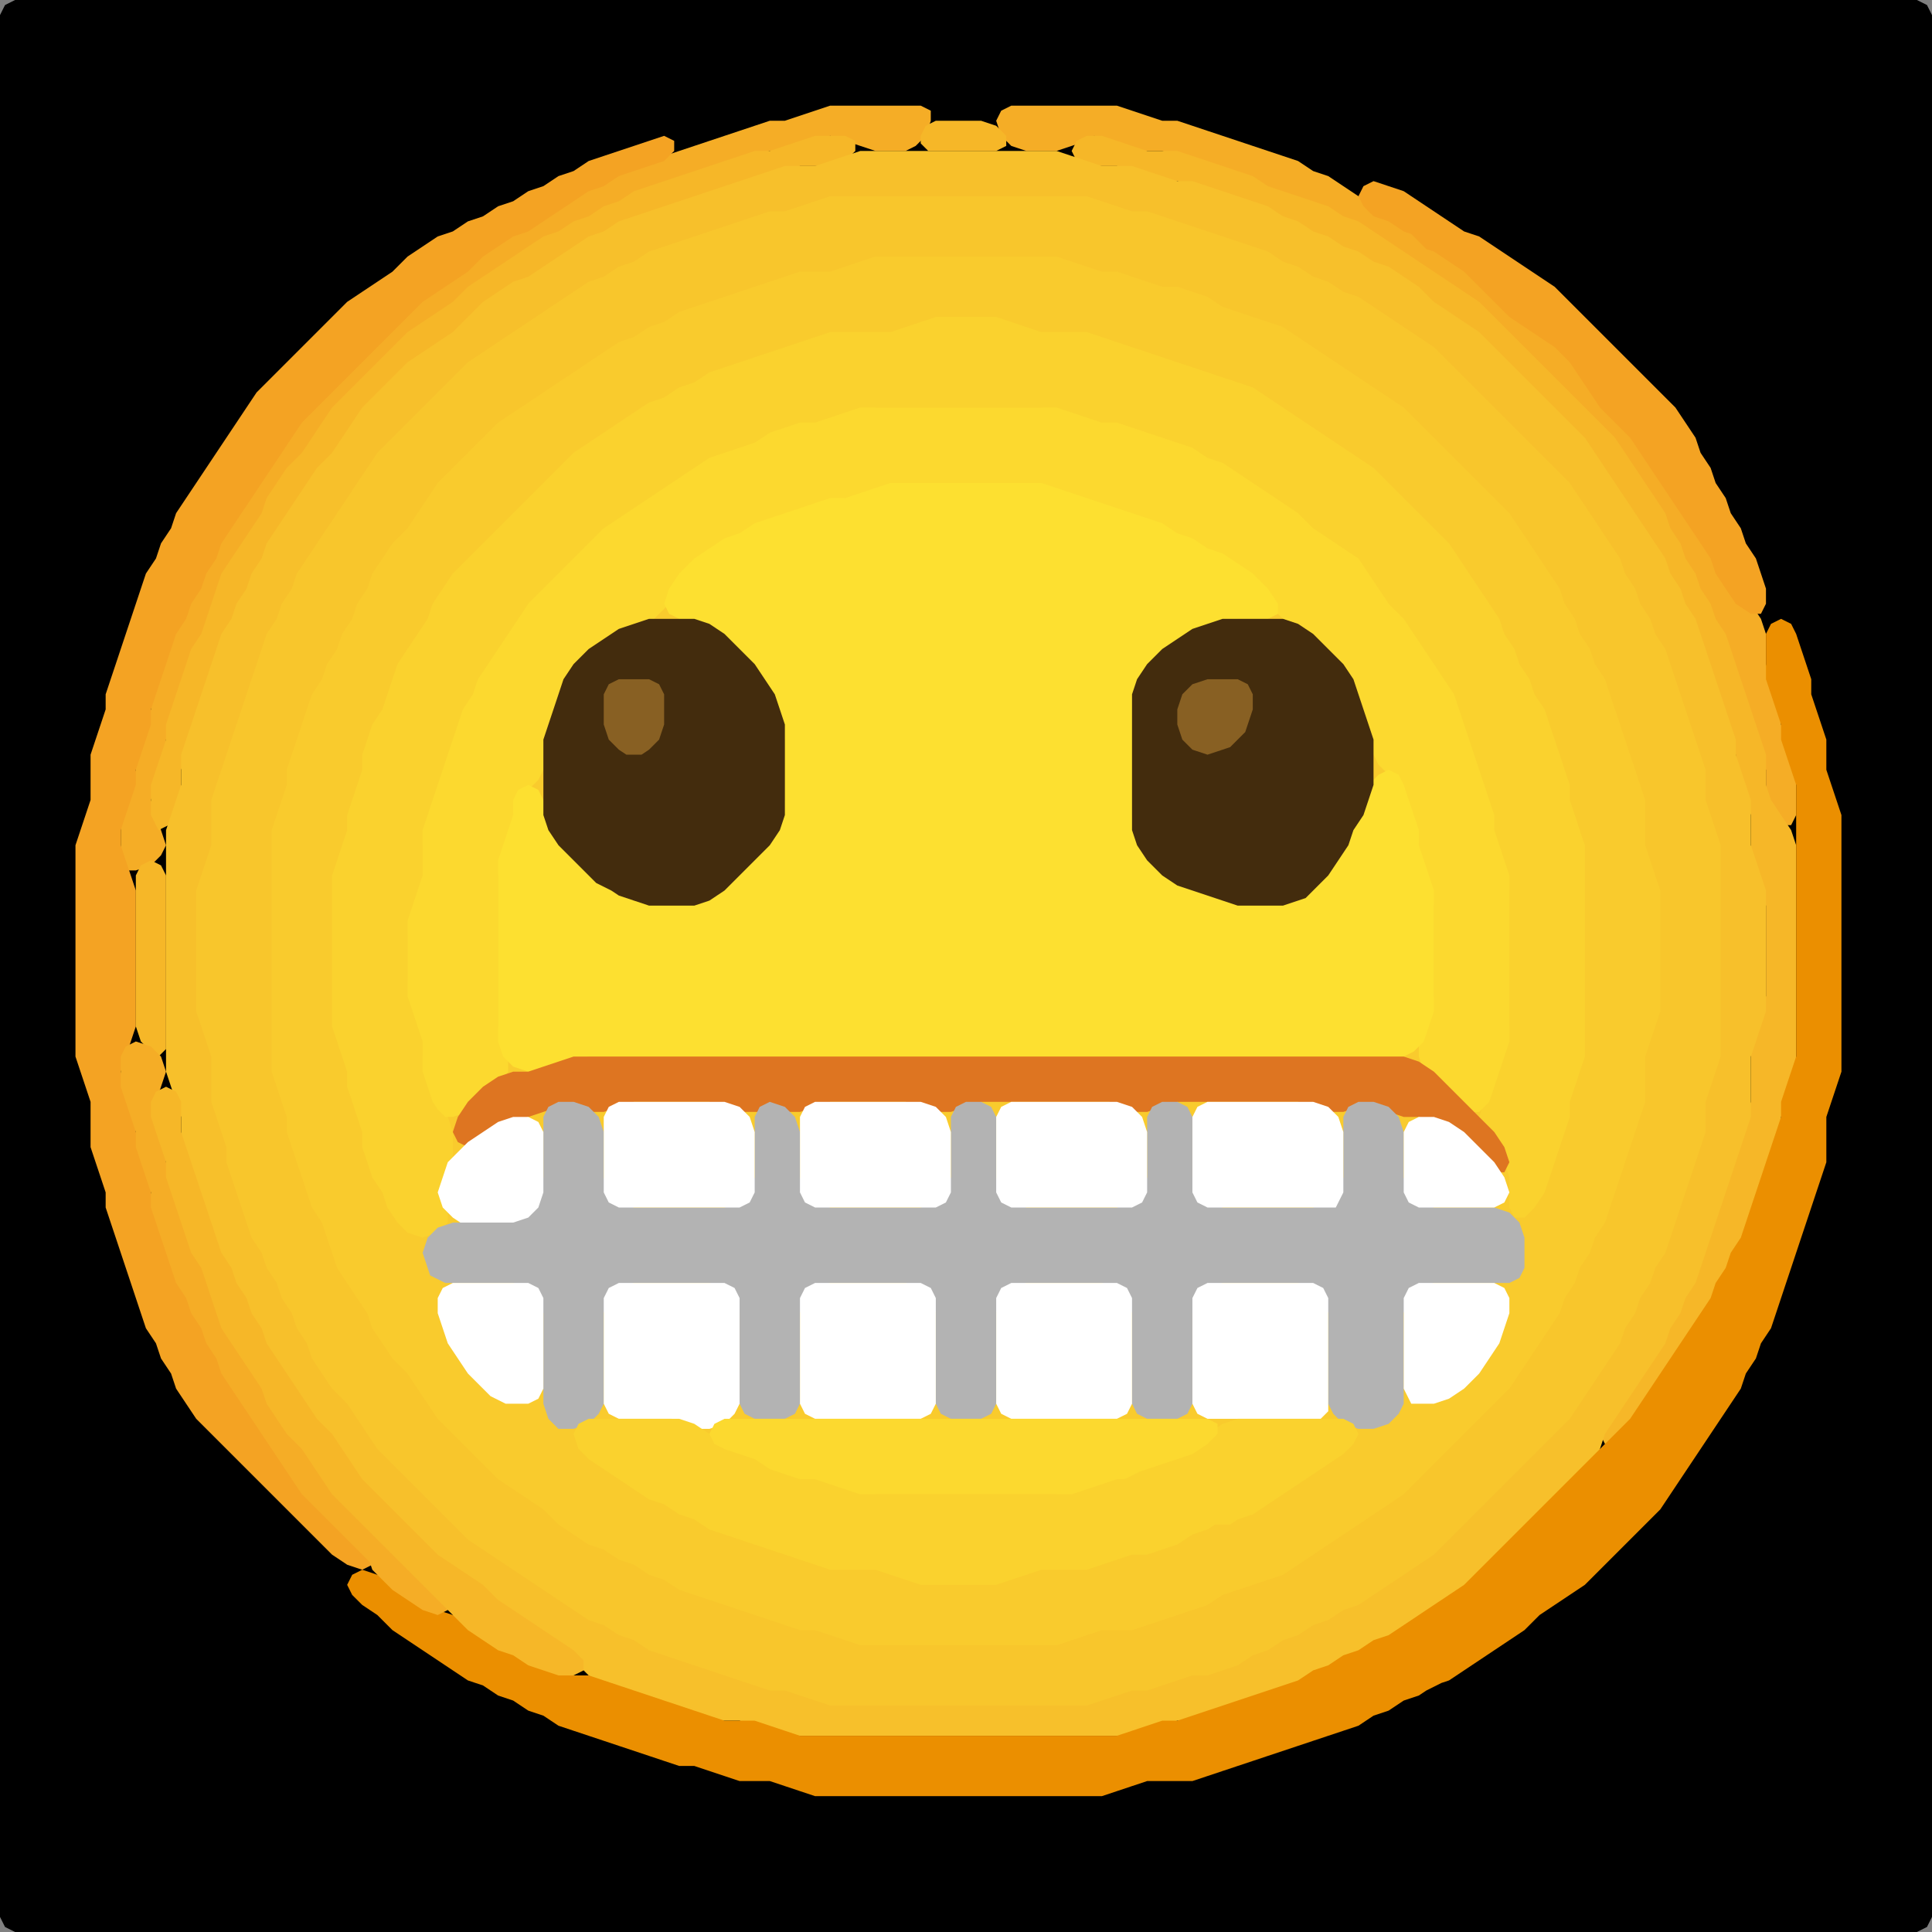 <?xml version="1.0" encoding="UTF-8" standalone="no"?>
<!DOCTYPE svg PUBLIC "-//W3C//DTD SVG 1.1//EN"
"http://www.w3.org/Graphics/SVG/1.1/DTD/svg11.dtd">
<svg width="128" height="128" xmlns="http://www.w3.org/2000/svg" version="1.1">
<rect width="100%" height="100%" fill="#808080" stroke="none"/>
<path d="M 26.5 128.0 L 27.0 128.0 L 28.0 128.0 L 29.0 128.0 L 30.0 128.0 L 31.0 128.0 L 32.0 128.0 L 33.0 128.0 L 34.0 128.0 L 35.0 128.0 L 36.0 128.0 L 37.0 128.0 L 38.0 128.0 L 39.0 128.0 L 40.0 128.0 L 41.0 128.0 L 42.0 128.0 L 43.0 128.0 L 44.0 128.0 L 45.0 128.0 L 46.0 128.0 L 47.0 128.0 L 48.0 128.0 L 49.0 128.0 L 50.0 128.0 L 51.0 128.0 L 52.0 128.0 L 53.0 128.0 L 54.0 128.0 L 55.0 128.0 L 56.0 128.0 L 57.0 128.0 L 58.0 128.0 L 59.0 128.0 L 60.0 128.0 L 61.0 128.0 L 62.0 128.0 L 63.0 128.0 L 64.0 128.0 L 65.0 128.0 L 66.0 128.0 L 67.0 128.0 L 68.0 128.0 L 69.0 128.0 L 70.0 128.0 L 71.0 128.0 L 72.0 128.0 L 73.0 128.0 L 74.0 128.0 L 75.0 128.0 L 76.0 128.0 L 77.0 128.0 L 78.0 128.0 L 79.0 128.0 L 80.0 128.0 L 81.0 128.0 L 82.0 128.0 L 83.0 128.0 L 84.0 128.0 L 85.0 128.0 L 86.0 128.0 L 87.0 128.0 L 88.0 128.0 L 89.0 128.0 L 90.0 128.0 L 91.0 128.0 L 92.0 128.0 L 93.0 128.0 L 94.0 128.0 L 95.0 128.0 L 96.0 128.0 L 97.0 128.0 L 98.0 128.0 L 99.0 128.0 L 100.0 128.0 L 101.0 128.0 L 102.0 128.0 L 103.0 128.0 L 104.0 128.0 L 105.0 128.0 L 106.0 128.0 L 107.0 128.0 L 108.0 128.0 L 109.0 128.0 L 110.0 128.0 L 111.0 128.0 L 112.0 128.0 L 113.0 128.0 L 114.0 128.0 L 115.0 128.0 L 116.0 128.0 L 117.0 128.0 L 118.0 128.0 L 119.0 128.0 L 120.0 128.0 L 121.0 128.0 L 122.0 128.0 L 123.0 128.0 L 124.0 128.0 L 125.0 128.0 L 126.0 128.0 L 127.0 128.0 L 127.667 127.667 L 128.0 127.0 L 128.0 126.0 L 128.0 125.0 L 128.0 124.0 L 128.0 123.0 L 128.0 122.0 L 128.0 121.0 L 128.0 120.0 L 128.0 119.0 L 128.0 118.0 L 128.0 117.0 L 128.0 116.0 L 128.0 115.0 L 128.0 114.0 L 128.0 113.0 L 128.0 112.0 L 128.0 111.0 L 128.0 110.0 L 128.0 109.0 L 128.0 108.0 L 128.0 107.0 L 128.0 106.0 L 128.0 105.0 L 128.0 104.0 L 128.0 103.0 L 128.0 102.0 L 128.0 101.0 L 128.0 100.0 L 128.0 99.0 L 128.0 98.0 L 128.0 97.0 L 128.0 96.0 L 128.0 95.0 L 128.0 94.0 L 128.0 93.0 L 128.0 92.0 L 128.0 91.0 L 128.0 90.0 L 128.0 89.0 L 128.0 88.0 L 128.0 87.0 L 128.0 86.0 L 128.0 85.0 L 128.0 84.0 L 128.0 83.0 L 128.0 82.0 L 128.0 81.0 L 128.0 80.0 L 128.0 79.0 L 128.0 78.0 L 128.0 77.0 L 128.0 76.0 L 128.0 75.0 L 128.0 74.0 L 128.0 73.0 L 128.0 72.0 L 128.0 71.0 L 128.0 70.0 L 128.0 69.0 L 128.0 68.0 L 128.0 67.0 L 128.0 66.0 L 128.0 65.0 L 128.0 64.0 L 128.0 63.0 L 128.0 62.0 L 128.0 61.0 L 128.0 60.0 L 128.0 59.0 L 128.0 58.0 L 128.0 57.0 L 128.0 56.0 L 128.0 55.0 L 128.0 54.0 L 128.0 53.0 L 128.0 52.0 L 128.0 51.0 L 128.0 50.0 L 128.0 49.0 L 128.0 48.0 L 128.0 47.0 L 128.0 46.0 L 128.0 45.0 L 128.0 44.0 L 128.0 43.0 L 128.0 42.0 L 128.0 41.0 L 128.0 40.0 L 128.0 39.0 L 128.0 38.0 L 128.0 37.0 L 128.0 36.0 L 128.0 35.0 L 128.0 34.0 L 128.0 33.0 L 128.0 32.0 L 128.0 31.0 L 128.0 30.0 L 128.0 29.0 L 128.0 28.0 L 128.0 27.0 L 128.0 26.0 L 128.0 25.0 L 128.0 24.0 L 128.0 23.0 L 128.0 22.0 L 128.0 21.0 L 128.0 20.0 L 128.0 19.0 L 128.0 18.0 L 128.0 17.0 L 128.0 16.0 L 128.0 15.0 L 128.0 14.0 L 128.0 13.0 L 128.0 12.0 L 128.0 11.0 L 128.0 10.0 L 128.0 9.0 L 128.0 8.0 L 128.0 7.0 L 128.0 6.0 L 128.0 5.0 L 128.0 4.0 L 128.0 3.0 L 128.0 2.0 L 128.0 1.0 L 127.667 0.333 L 127.0 0.0 L 126.0 0.0 L 125.0 0.0 L 124.0 0.0 L 123.0 0.0 L 122.0 0.0 L 121.0 0.0 L 120.0 0.0 L 119.0 0.0 L 118.0 0.0 L 117.0 0.0 L 116.0 0.0 L 115.0 0.0 L 114.0 0.0 L 113.0 0.0 L 112.0 0.0 L 111.0 0.0 L 110.0 0.0 L 109.0 0.0 L 108.0 0.0 L 107.0 0.0 L 106.0 0.0 L 105.0 0.0 L 104.0 0.0 L 103.0 0.0 L 102.0 0.0 L 101.0 0.0 L 100.0 0.0 L 99.0 0.0 L 98.0 0.0 L 97.0 0.0 L 96.0 0.0 L 95.0 0.0 L 94.0 0.0 L 93.0 0.0 L 92.0 0.0 L 91.0 0.0 L 90.0 0.0 L 89.0 0.0 L 88.0 0.0 L 87.0 0.0 L 86.0 0.0 L 85.0 0.0 L 84.0 0.0 L 83.0 0.0 L 82.0 0.0 L 81.0 0.0 L 80.0 0.0 L 79.0 0.0 L 78.0 0.0 L 77.0 0.0 L 76.0 0.0 L 75.0 0.0 L 74.0 0.0 L 73.0 0.0 L 72.0 0.0 L 71.0 0.0 L 70.0 0.0 L 69.0 0.0 L 68.0 0.0 L 67.0 0.0 L 66.0 0.0 L 65.0 0.0 L 64.0 0.0 L 63.0 0.0 L 62.0 0.0 L 61.0 0.0 L 60.0 0.0 L 59.0 0.0 L 58.0 0.0 L 57.0 0.0 L 56.0 0.0 L 55.0 0.0 L 54.0 0.0 L 53.0 0.0 L 52.0 0.0 L 51.0 0.0 L 50.0 0.0 L 49.0 0.0 L 48.0 0.0 L 47.0 0.0 L 46.0 0.0 L 45.0 0.0 L 44.0 0.0 L 43.0 0.0 L 42.0 0.0 L 41.0 0.0 L 40.0 0.0 L 39.0 0.0 L 38.0 0.0 L 37.0 0.0 L 36.0 0.0 L 35.0 0.0 L 34.0 0.0 L 33.0 0.0 L 32.0 0.0 L 31.0 0.0 L 30.0 0.0 L 29.0 0.0 L 28.0 0.0 L 27.0 0.0 L 26.0 0.0 L 25.0 0.0 L 24.0 0.0 L 23.0 0.0 L 22.0 0.0 L 21.0 0.0 L 20.0 0.0 L 19.0 0.0 L 18.0 0.0 L 17.0 0.0 L 16.0 0.0 L 15.0 0.0 L 14.0 0.0 L 13.0 0.0 L 12.0 0.0 L 11.0 0.0 L 10.0 0.0 L 9.0 0.0 L 8.0 0.0 L 7.0 0.0 L 6.0 0.0 L 5.0 0.0 L 4.0 0.0 L 3.0 0.0 L 2.0 0.0 L 1.0 0.0 L 0.333 0.333 L 0.0 1.0 L 0.0 2.0 L 0.0 3.0 L 0.0 4.0 L 0.0 5.0 L 0.0 6.0 L 0.0 7.0 L 0.0 8.0 L 0.0 9.0 L 0.0 10.0 L 0.0 11.0 L 0.0 12.0 L 0.0 13.0 L 0.0 14.0 L 0.0 15.0 L 0.0 16.0 L 0.0 17.0 L 0.0 18.0 L 0.0 19.0 L 0.0 20.0 L 0.0 21.0 L 0.0 22.0 L 0.0 23.0 L 0.0 24.0 L 0.0 25.0 L 0.0 26.0 L 0.0 27.0 L 0.0 28.0 L 0.0 29.0 L 0.0 30.0 L 0.0 31.0 L 0.0 32.0 L 0.0 33.0 L 0.0 34.0 L 0.0 35.0 L 0.0 36.0 L 0.0 37.0 L 0.0 38.0 L 0.0 39.0 L 0.0 40.0 L 0.0 41.0 L 0.0 42.0 L 0.0 43.0 L 0.0 44.0 L 0.0 45.0 L 0.0 46.0 L 0.0 47.0 L 0.0 48.0 L 0.0 49.0 L 0.0 50.0 L 0.0 51.0 L 0.0 52.0 L 0.0 53.0 L 0.0 54.0 L 0.0 55.0 L 0.0 56.0 L 0.0 57.0 L 0.0 58.0 L 0.0 59.0 L 0.0 60.0 L 0.0 61.0 L 0.0 62.0 L 0.0 63.0 L 0.0 64.0 L 0.0 65.0 L 0.0 66.0 L 0.0 67.0 L 0.0 68.0 L 0.0 69.0 L 0.0 70.0 L 0.0 71.0 L 0.0 72.0 L 0.0 73.0 L 0.0 74.0 L 0.0 75.0 L 0.0 76.0 L 0.0 77.0 L 0.0 78.0 L 0.0 79.0 L 0.0 80.0 L 0.0 81.0 L 0.0 82.0 L 0.0 83.0 L 0.0 84.0 L 0.0 85.0 L 0.0 86.0 L 0.0 87.0 L 0.0 88.0 L 0.0 89.0 L 0.0 90.0 L 0.0 91.0 L 0.0 92.0 L 0.0 93.0 L 0.0 94.0 L 0.0 95.0 L 0.0 96.0 L 0.0 97.0 L 0.0 98.0 L 0.0 99.0 L 0.0 100.0 L 0.0 101.0 L 0.0 102.0 L 0.0 103.0 L 0.0 104.0 L 0.0 105.0 L 0.0 106.0 L 0.0 107.0 L 0.0 108.0 L 0.0 109.0 L 0.0 110.0 L 0.0 111.0 L 0.0 112.0 L 0.0 113.0 L 0.0 114.0 L 0.0 115.0 L 0.0 116.0 L 0.0 117.0 L 0.0 118.0 L 0.0 119.0 L 0.0 120.0 L 0.0 121.0 L 0.0 122.0 L 0.0 123.0 L 0.0 124.0 L 0.0 125.0 L 0.0 126.0 L 0.0 127.0 L 0.333 127.667 L 1.0 128.0 L 2.0 128.0 L 3.0 128.0 L 4.0 128.0 L 5.0 128.0 L 6.0 128.0 L 7.0 128.0 L 8.0 128.0 L 9.0 128.0 L 10.0 128.0 L 11.0 128.0 L 12.0 128.0 L 13.0 128.0 L 14.0 128.0 L 15.0 128.0 L 16.0 128.0 L 17.0 128.0 L 18.0 128.0 L 19.0 128.0 L 20.0 128.0 L 21.0 128.0 L 22.0 128.0 L 23.0 128.0 L 24.0 128.0 L 25.0 128.0 L 25.5 128.0 Z" stroke="none" fill="rgb(0,0,0)" />
<path d="M 21.0 29.5 L 21.333 29.0 L 22.0 28.0 L 23.0 27.0 L 24.0 26.0 L 25.0 25.0 L 26.0 24.0 L 27.0 23.0 L 28.0 22.0 L 29.0 21.333 L 30.0 20.667 L 31.0 20.0 L 32.0 19.0 L 33.0 18.333 L 34.0 17.667 L 35.0 17.0 L 36.0 16.333 L 37.0 15.667 L 38.0 15.333 L 39.0 14.667 L 40.0 14.333 L 41.0 13.667 L 42.0 13.333 L 43.0 12.667 L 44.0 12.333 L 45.0 12.0 L 46.0 11.667 L 47.0 11.333 L 48.0 11.0 L 49.0 10.667 L 50.0 10.333 L 51.0 10.0 L 52.0 10.0 L 53.0 9.667 L 54.0 9.333 L 55.0 9.0 L 56.0 9.333 L 57.0 9.667 L 58.0 10.0 L 59.0 10.0 L 60.0 10.0 L 60.667 9.667 L 61.333 9.0 L 61.667 8.0 L 61.667 7.333 L 61.0 7.0 L 60.0 7.0 L 59.0 7.0 L 58.0 7.0 L 57.0 7.0 L 56.0 7.0 L 55.0 7.0 L 54.0 7.333 L 53.0 7.667 L 52.0 8.0 L 51.0 8.0 L 50.0 8.333 L 49.0 8.667 L 48.0 9.0 L 47.0 9.333 L 46.0 9.667 L 45.0 10.0 L 44.0 10.333 L 43.0 10.667 L 42.0 11.0 L 41.0 11.333 L 40.0 11.667 L 39.0 12.333 L 38.0 12.667 L 37.0 13.333 L 36.0 14.0 L 35.0 14.667 L 34.0 15.333 L 33.0 15.667 L 32.0 16.333 L 31.0 17.0 L 30.0 18.0 L 29.0 18.667 L 28.0 19.333 L 27.0 20.0 L 26.0 21.0 L 25.0 22.0 L 24.0 23.0 L 23.0 24.0 L 22.0 25.0 L 21.0 26.0 L 20.0 27.0 L 19.333 28.0 L 18.667 29.0 L 18.0 30.0 L 17.333 31.0 L 16.667 32.0 L 16.0 33.0 L 15.333 34.0 L 14.667 35.0 L 14.333 36.0 L 13.667 37.0 L 13.333 38.0 L 12.667 39.0 L 12.333 40.0 L 11.667 41.0 L 11.333 42.0 L 11.0 43.0 L 10.667 44.0 L 10.333 45.0 L 10.0 46.0 L 10.0 47.0 L 9.667 48.0 L 9.333 49.0 L 9.0 50.0 L 9.0 51.0 L 8.667 52.0 L 8.333 53.0 L 8.0 54.0 L 8.0 55.0 L 8.0 56.0 L 8.0 57.0 L 8.333 57.667 L 9.0 57.667 L 10.0 57.333 L 10.667 56.667 L 11.0 56.0 L 10.667 55.0 L 10.333 54.0 L 10.0 53.0 L 10.333 52.0 L 10.667 51.0 L 11.0 50.0 L 11.0 49.0 L 11.333 48.0 L 11.667 47.0 L 12.0 46.0 L 12.333 45.0 L 12.667 44.0 L 13.333 43.0 L 13.667 42.0 L 14.0 41.0 L 14.333 40.0 L 14.667 39.0 L 15.333 38.0 L 16.0 37.0 L 16.667 36.0 L 17.333 35.0 L 17.667 34.0 L 18.333 33.0 L 19.0 32.0 L 20.0 31.0 L 20.5 30.5 Z" stroke="none" fill="rgb(245,173,38)" />
<path d="M 72.5 9.0 L 73.0 9.333 L 74.0 9.667 L 75.0 10.0 L 76.0 10.0 L 77.0 10.0 L 78.0 10.333 L 79.0 10.667 L 80.0 11.0 L 81.0 11.333 L 82.0 11.667 L 83.0 12.333 L 84.0 12.667 L 85.0 13.0 L 86.0 13.333 L 87.0 13.667 L 88.0 14.333 L 89.0 14.667 L 90.0 15.333 L 91.0 16.0 L 92.0 16.667 L 93.0 17.333 L 94.0 18.0 L 95.0 18.667 L 96.0 19.333 L 97.0 20.0 L 98.0 21.0 L 99.0 22.0 L 100.0 23.0 L 101.0 24.0 L 102.0 25.0 L 103.0 26.0 L 104.0 27.0 L 105.0 28.0 L 106.0 29.0 L 107.0 30.0 L 107.667 31.0 L 108.333 32.0 L 109.0 33.0 L 109.667 34.0 L 110.333 35.0 L 110.667 36.0 L 111.333 37.0 L 111.667 38.0 L 112.333 39.0 L 112.667 40.0 L 113.333 41.0 L 113.667 42.0 L 114.333 43.0 L 114.667 44.0 L 115.0 45.0 L 115.333 46.0 L 115.667 47.0 L 116.0 48.0 L 116.333 49.0 L 116.667 50.0 L 117.0 51.0 L 117.0 52.0 L 117.0 53.0 L 117.333 54.0 L 118.0 54.667 L 118.667 54.667 L 119.0 54.0 L 119.0 53.0 L 119.0 52.0 L 119.0 51.0 L 118.667 50.0 L 118.333 49.0 L 118.0 48.0 L 118.0 47.0 L 117.667 46.0 L 117.333 45.0 L 117.0 44.0 L 117.0 43.0 L 117.0 42.0 L 116.667 41.0 L 116.0 40.0 L 115.0 39.0 L 114.333 38.0 L 113.667 37.0 L 113.333 36.0 L 112.667 35.0 L 112.0 34.0 L 111.333 33.0 L 110.667 32.0 L 110.0 31.0 L 109.333 30.0 L 108.667 29.0 L 108.0 28.0 L 107.0 27.0 L 106.0 26.0 L 105.333 25.0 L 104.667 24.0 L 104.0 23.0 L 103.0 22.333 L 102.0 21.667 L 101.0 21.0 L 100.0 20.0 L 99.0 19.0 L 98.0 18.0 L 97.0 17.333 L 96.0 16.667 L 95.0 16.0 L 94.0 15.333 L 93.0 14.667 L 92.0 14.333 L 91.0 13.667 L 90.0 13.0 L 89.0 12.333 L 88.0 11.667 L 87.0 11.333 L 86.0 10.667 L 85.0 10.333 L 84.0 10.0 L 83.0 9.667 L 82.0 9.333 L 81.0 9.0 L 80.0 8.667 L 79.0 8.333 L 78.0 8.0 L 77.0 8.0 L 76.0 7.667 L 75.0 7.333 L 74.0 7.0 L 73.0 7.0 L 72.0 7.0 L 71.0 7.0 L 70.0 7.0 L 69.0 7.0 L 68.0 7.0 L 67.0 7.0 L 66.333 7.333 L 66.0 8.0 L 66.333 9.0 L 67.0 9.667 L 68.0 10.0 L 69.0 10.0 L 70.0 10.0 L 71.0 9.667 L 71.5 9.5 Z" stroke="none" fill="rgb(245,173,38)" />
<path d="M 61.5 10.0 L 62.0 10.0 L 63.0 10.0 L 64.0 10.0 L 65.0 10.0 L 66.0 10.0 L 66.667 9.667 L 66.667 9.0 L 66.0 8.333 L 65.0 8.0 L 64.0 8.0 L 63.0 8.0 L 62.0 8.0 L 61.333 8.333 L 61.0 9.0 L 61.0 9.5 Z" stroke="none" fill="rgb(246,183,40)" />
<path d="M 21.5 102.5 L 22.0 103.0 L 23.0 103.667 L 24.0 104.0 L 24.667 103.667 L 24.667 103.0 L 24.0 102.0 L 23.0 101.0 L 22.0 100.0 L 21.0 99.0 L 20.0 98.0 L 19.333 97.0 L 18.667 96.0 L 18.0 95.0 L 17.333 94.0 L 16.667 93.0 L 16.0 92.0 L 15.333 91.0 L 14.667 90.0 L 14.333 89.0 L 13.667 88.0 L 13.333 87.0 L 12.667 86.0 L 12.333 85.0 L 11.667 84.0 L 11.333 83.0 L 11.0 82.0 L 10.667 81.0 L 10.333 80.0 L 10.0 79.0 L 10.0 78.0 L 9.667 77.0 L 9.333 76.0 L 9.0 75.0 L 9.0 74.0 L 8.667 73.0 L 8.333 72.0 L 8.0 71.0 L 8.333 70.0 L 8.667 69.0 L 9.0 68.0 L 9.0 67.0 L 9.0 66.0 L 9.0 65.0 L 9.0 64.0 L 9.0 63.0 L 9.0 62.0 L 9.0 61.0 L 9.0 60.0 L 9.0 59.0 L 8.667 58.0 L 8.333 57.0 L 8.0 56.0 L 8.0 55.0 L 8.333 54.0 L 8.667 53.0 L 9.0 52.0 L 9.0 51.0 L 9.333 50.0 L 9.667 49.0 L 10.0 48.0 L 10.0 47.0 L 10.333 46.0 L 10.667 45.0 L 11.0 44.0 L 11.333 43.0 L 11.667 42.0 L 12.333 41.0 L 12.667 40.0 L 13.333 39.0 L 13.667 38.0 L 14.333 37.0 L 14.667 36.0 L 15.333 35.0 L 16.0 34.0 L 16.667 33.0 L 17.333 32.0 L 18.0 31.0 L 18.667 30.0 L 19.333 29.0 L 20.0 28.0 L 21.0 27.0 L 22.0 26.0 L 23.0 25.0 L 24.0 24.0 L 25.0 23.0 L 26.0 22.0 L 27.0 21.0 L 28.0 20.0 L 29.0 19.333 L 30.0 18.667 L 31.0 18.0 L 32.0 17.0 L 33.0 16.333 L 34.0 15.667 L 35.0 15.333 L 36.0 14.667 L 37.0 14.0 L 38.0 13.333 L 39.0 12.667 L 40.0 12.333 L 41.0 11.667 L 42.0 11.333 L 43.0 11.0 L 44.0 10.667 L 44.667 10.0 L 44.667 9.333 L 44.0 9.0 L 43.0 9.333 L 42.0 9.667 L 41.0 10.0 L 40.0 10.333 L 39.0 10.667 L 38.0 11.333 L 37.0 11.667 L 36.0 12.333 L 35.0 12.667 L 34.0 13.333 L 33.0 13.667 L 32.0 14.333 L 31.0 14.667 L 30.0 15.333 L 29.0 15.667 L 28.0 16.333 L 27.0 17.0 L 26.0 18.0 L 25.0 18.667 L 24.0 19.333 L 23.0 20.0 L 22.0 21.0 L 21.0 22.0 L 20.0 23.0 L 19.0 24.0 L 18.0 25.0 L 17.0 26.0 L 16.333 27.0 L 15.667 28.0 L 15.0 29.0 L 14.333 30.0 L 13.667 31.0 L 13.0 32.0 L 12.333 33.0 L 11.667 34.0 L 11.333 35.0 L 10.667 36.0 L 10.333 37.0 L 9.667 38.0 L 9.333 39.0 L 9.0 40.0 L 8.667 41.0 L 8.333 42.0 L 8.0 43.0 L 7.667 44.0 L 7.333 45.0 L 7.0 46.0 L 7.0 47.0 L 6.667 48.0 L 6.333 49.0 L 6.0 50.0 L 6.0 51.0 L 6.0 52.0 L 6.0 53.0 L 5.667 54.0 L 5.333 55.0 L 5.0 56.0 L 5.0 57.0 L 5.0 58.0 L 5.0 59.0 L 5.0 60.0 L 5.0 61.0 L 5.0 62.0 L 5.0 63.0 L 5.0 64.0 L 5.0 65.0 L 5.0 66.0 L 5.0 67.0 L 5.0 68.0 L 5.0 69.0 L 5.0 70.0 L 5.333 71.0 L 5.667 72.0 L 6.0 73.0 L 6.0 74.0 L 6.0 75.0 L 6.0 76.0 L 6.333 77.0 L 6.667 78.0 L 7.0 79.0 L 7.0 80.0 L 7.333 81.0 L 7.667 82.0 L 8.0 83.0 L 8.333 84.0 L 8.667 85.0 L 9.0 86.0 L 9.333 87.0 L 9.667 88.0 L 10.333 89.0 L 10.667 90.0 L 11.333 91.0 L 11.667 92.0 L 12.333 93.0 L 13.0 94.0 L 14.0 95.0 L 15.0 96.0 L 16.0 97.0 L 17.0 98.0 L 18.0 99.0 L 19.0 100.0 L 20.0 101.0 L 20.5 101.5 Z" stroke="none" fill="rgb(244,163,35)" />
<path d="M 11.5 54.5 L 11.667 54.0 L 12.0 53.0 L 12.0 52.0 L 12.0 51.0 L 12.333 50.0 L 12.667 49.0 L 13.0 48.0 L 13.333 47.0 L 13.667 46.0 L 14.0 45.0 L 14.333 44.0 L 14.667 43.0 L 15.333 42.0 L 15.667 41.0 L 16.333 40.0 L 16.667 39.0 L 17.333 38.0 L 17.667 37.0 L 18.333 36.0 L 19.0 35.0 L 19.667 34.0 L 20.333 33.0 L 21.0 32.0 L 22.0 31.0 L 22.667 30.0 L 23.333 29.0 L 24.0 28.0 L 25.0 27.0 L 26.0 26.0 L 27.0 25.0 L 28.0 24.0 L 29.0 23.333 L 30.0 22.667 L 31.0 22.0 L 32.0 21.0 L 33.0 20.0 L 34.0 19.333 L 35.0 18.667 L 36.0 18.333 L 37.0 17.667 L 38.0 17.0 L 39.0 16.333 L 40.0 15.667 L 41.0 15.333 L 42.0 14.667 L 43.0 14.333 L 44.0 14.0 L 45.0 13.667 L 46.0 13.333 L 47.0 13.0 L 48.0 12.667 L 49.0 12.333 L 50.0 12.0 L 51.0 11.667 L 52.0 11.333 L 53.0 11.0 L 54.0 11.0 L 55.0 11.0 L 56.0 10.667 L 56.667 10.0 L 56.667 9.333 L 56.0 9.0 L 55.0 9.0 L 54.0 9.0 L 53.0 9.333 L 52.0 9.667 L 51.0 10.0 L 50.0 10.0 L 49.0 10.333 L 48.0 10.667 L 47.0 11.0 L 46.0 11.333 L 45.0 11.667 L 44.0 12.0 L 43.0 12.333 L 42.0 12.667 L 41.0 13.333 L 40.0 13.667 L 39.0 14.333 L 38.0 14.667 L 37.0 15.333 L 36.0 15.667 L 35.0 16.333 L 34.0 17.0 L 33.0 17.667 L 32.0 18.333 L 31.0 19.0 L 30.0 20.0 L 29.0 20.667 L 28.0 21.333 L 27.0 22.0 L 26.0 23.0 L 25.0 24.0 L 24.0 25.0 L 23.0 26.0 L 22.0 27.0 L 21.333 28.0 L 20.667 29.0 L 20.0 30.0 L 19.0 31.0 L 18.333 32.0 L 17.667 33.0 L 17.333 34.0 L 16.667 35.0 L 16.0 36.0 L 15.333 37.0 L 14.667 38.0 L 14.333 39.0 L 14.0 40.0 L 13.667 41.0 L 13.333 42.0 L 12.667 43.0 L 12.333 44.0 L 12.0 45.0 L 11.667 46.0 L 11.333 47.0 L 11.0 48.0 L 11.0 49.0 L 10.667 50.0 L 10.333 51.0 L 10.0 52.0 L 10.0 53.0 L 10.0 54.0 L 10.333 54.667 L 10.5 55.0 Z" stroke="none" fill="rgb(246,183,40)" />
<path d="M 116.0 81.5 L 116.0 81.0 L 116.333 80.0 L 116.667 79.0 L 117.0 78.0 L 117.333 77.0 L 117.667 76.0 L 118.0 75.0 L 118.0 74.0 L 118.333 73.0 L 118.667 72.0 L 119.0 71.0 L 119.0 70.0 L 119.0 69.0 L 119.0 68.0 L 119.0 67.0 L 119.0 66.0 L 119.0 65.0 L 119.0 64.0 L 119.0 63.0 L 119.0 62.0 L 119.0 61.0 L 119.0 60.0 L 119.0 59.0 L 119.0 58.0 L 119.0 57.0 L 119.0 56.0 L 118.667 55.0 L 118.0 54.0 L 117.333 53.0 L 117.0 52.0 L 117.0 51.0 L 117.0 50.0 L 116.667 49.0 L 116.333 48.0 L 116.0 47.0 L 115.667 46.0 L 115.333 45.0 L 115.0 44.0 L 114.667 43.0 L 114.333 42.0 L 113.667 41.0 L 113.333 40.0 L 112.667 39.0 L 112.333 38.0 L 111.667 37.0 L 111.333 36.0 L 110.667 35.0 L 110.333 34.0 L 109.667 33.0 L 109.0 32.0 L 108.333 31.0 L 107.667 30.0 L 107.0 29.0 L 106.0 28.0 L 105.0 27.0 L 104.0 26.0 L 103.0 25.0 L 102.0 24.0 L 101.0 23.0 L 100.0 22.0 L 99.0 21.0 L 98.0 20.0 L 97.0 19.333 L 96.0 18.667 L 95.0 18.0 L 94.0 17.333 L 93.0 16.667 L 92.0 16.0 L 91.0 15.333 L 90.0 14.667 L 89.0 14.333 L 88.0 13.667 L 87.0 13.333 L 86.0 13.0 L 85.0 12.667 L 84.0 12.333 L 83.0 11.667 L 82.0 11.333 L 81.0 11.0 L 80.0 10.667 L 79.0 10.333 L 78.0 10.0 L 77.0 10.0 L 76.0 10.0 L 75.0 9.667 L 74.0 9.333 L 73.0 9.0 L 72.0 9.0 L 71.333 9.333 L 71.0 10.0 L 71.333 10.667 L 72.0 11.0 L 73.0 11.0 L 74.0 11.0 L 75.0 11.333 L 76.0 11.667 L 77.0 12.0 L 78.0 12.0 L 79.0 12.333 L 80.0 12.667 L 81.0 13.0 L 82.0 13.333 L 83.0 13.667 L 84.0 14.333 L 85.0 14.667 L 86.0 15.333 L 87.0 15.667 L 88.0 16.333 L 89.0 16.667 L 90.0 17.333 L 91.0 17.667 L 92.0 18.333 L 93.0 19.0 L 94.0 20.0 L 95.0 20.667 L 96.0 21.333 L 97.0 22.0 L 98.0 23.0 L 99.0 24.0 L 100.0 25.0 L 101.0 26.0 L 102.0 27.0 L 103.0 28.0 L 104.0 29.0 L 105.0 30.0 L 105.667 31.0 L 106.333 32.0 L 107.0 33.0 L 107.667 34.0 L 108.333 35.0 L 109.0 36.0 L 109.667 37.0 L 110.333 38.0 L 110.667 39.0 L 111.333 40.0 L 111.667 41.0 L 112.333 42.0 L 112.667 43.0 L 113.0 44.0 L 113.333 45.0 L 113.667 46.0 L 114.0 47.0 L 114.333 48.0 L 114.667 49.0 L 115.0 50.0 L 115.0 51.0 L 115.333 52.0 L 115.667 53.0 L 116.0 54.0 L 116.0 55.0 L 116.0 56.0 L 116.0 57.0 L 116.333 58.0 L 116.667 59.0 L 117.0 60.0 L 117.0 61.0 L 117.0 62.0 L 117.0 63.0 L 117.0 64.0 L 117.0 65.0 L 117.0 66.0 L 116.667 67.0 L 116.333 68.0 L 116.0 69.0 L 116.0 70.0 L 116.0 71.0 L 116.0 72.0 L 116.0 73.0 L 115.667 74.0 L 115.333 75.0 L 115.0 76.0 L 114.667 77.0 L 114.333 78.0 L 114.0 79.0 L 113.667 80.0 L 113.333 81.0 L 113.0 82.0 L 112.667 83.0 L 112.333 84.0 L 111.667 85.0 L 111.333 86.0 L 110.667 87.0 L 110.333 88.0 L 109.667 89.0 L 109.0 90.0 L 108.333 91.0 L 107.667 92.0 L 107.0 93.0 L 106.333 94.0 L 106.0 95.0 L 106.333 95.667 L 107.0 95.667 L 108.0 95.0 L 108.667 94.0 L 109.333 93.0 L 110.0 92.0 L 110.667 91.0 L 111.333 90.0 L 112.0 89.0 L 112.667 88.0 L 113.333 87.0 L 113.667 86.0 L 114.333 85.0 L 114.667 84.0 L 115.333 83.0 L 115.5 82.5 Z" stroke="none" fill="rgb(246,183,40)" />
<path d="M 95.5 106.5 L 96.0 106.333 L 97.0 105.667 L 98.0 105.0 L 99.0 104.0 L 100.0 103.0 L 101.0 102.0 L 102.0 101.0 L 103.0 100.0 L 104.0 99.0 L 105.0 98.0 L 105.667 97.0 L 106.0 96.0 L 106.333 95.0 L 107.0 94.0 L 107.667 93.0 L 108.333 92.0 L 109.0 91.0 L 109.667 90.0 L 110.333 89.0 L 110.667 88.0 L 111.333 87.0 L 111.667 86.0 L 112.333 85.0 L 112.667 84.0 L 113.0 83.0 L 113.333 82.0 L 113.667 81.0 L 114.0 80.0 L 114.333 79.0 L 114.667 78.0 L 115.0 77.0 L 115.333 76.0 L 115.667 75.0 L 116.0 74.0 L 116.0 73.0 L 116.0 72.0 L 116.0 71.0 L 116.0 70.0 L 116.333 69.0 L 116.667 68.0 L 117.0 67.0 L 117.0 66.0 L 117.0 65.0 L 117.0 64.0 L 117.0 63.0 L 117.0 62.0 L 117.0 61.0 L 117.0 60.0 L 117.0 59.0 L 116.667 58.0 L 116.333 57.0 L 116.0 56.0 L 116.0 55.0 L 116.0 54.0 L 116.0 53.0 L 115.667 52.0 L 115.333 51.0 L 115.0 50.0 L 115.0 49.0 L 114.667 48.0 L 114.333 47.0 L 114.0 46.0 L 113.667 45.0 L 113.333 44.0 L 113.0 43.0 L 112.667 42.0 L 112.333 41.0 L 111.667 40.0 L 111.333 39.0 L 110.667 38.0 L 110.333 37.0 L 109.667 36.0 L 109.0 35.0 L 108.333 34.0 L 107.667 33.0 L 107.0 32.0 L 106.333 31.0 L 105.667 30.0 L 105.0 29.0 L 104.0 28.0 L 103.0 27.0 L 102.0 26.0 L 101.0 25.0 L 100.0 24.0 L 99.0 23.0 L 98.0 22.0 L 97.0 21.333 L 96.0 20.667 L 95.0 20.0 L 94.0 19.0 L 93.0 18.333 L 92.0 17.667 L 91.0 17.333 L 90.0 16.667 L 89.0 16.333 L 88.0 15.667 L 87.0 15.333 L 86.0 14.667 L 85.0 14.333 L 84.0 13.667 L 83.0 13.333 L 82.0 13.0 L 81.0 12.667 L 80.0 12.333 L 79.0 12.0 L 78.0 12.0 L 77.0 11.667 L 76.0 11.333 L 75.0 11.0 L 74.0 11.0 L 73.0 11.0 L 72.0 10.667 L 71.0 10.333 L 70.0 10.0 L 69.0 10.0 L 68.0 10.0 L 67.0 10.0 L 66.0 10.0 L 65.0 10.0 L 64.0 10.0 L 63.0 10.0 L 62.0 10.0 L 61.0 10.0 L 60.0 10.0 L 59.0 10.0 L 58.0 10.0 L 57.0 10.0 L 56.0 10.333 L 55.0 10.667 L 54.0 11.0 L 53.0 11.0 L 52.0 11.0 L 51.0 11.333 L 50.0 11.667 L 49.0 12.0 L 48.0 12.333 L 47.0 12.667 L 46.0 13.0 L 45.0 13.333 L 44.0 13.667 L 43.0 14.0 L 42.0 14.333 L 41.0 14.667 L 40.0 15.333 L 39.0 15.667 L 38.0 16.333 L 37.0 17.0 L 36.0 17.667 L 35.0 18.333 L 34.0 18.667 L 33.0 19.333 L 32.0 20.0 L 31.0 21.0 L 30.0 22.0 L 29.0 22.667 L 28.0 23.333 L 27.0 24.0 L 26.0 25.0 L 25.0 26.0 L 24.0 27.0 L 23.333 28.0 L 22.667 29.0 L 22.0 30.0 L 21.0 31.0 L 20.333 32.0 L 19.667 33.0 L 19.0 34.0 L 18.333 35.0 L 17.667 36.0 L 17.333 37.0 L 16.667 38.0 L 16.333 39.0 L 15.667 40.0 L 15.333 41.0 L 14.667 42.0 L 14.333 43.0 L 14.0 44.0 L 13.667 45.0 L 13.333 46.0 L 13.0 47.0 L 12.667 48.0 L 12.333 49.0 L 12.0 50.0 L 12.0 51.0 L 12.0 52.0 L 11.667 53.0 L 11.333 54.0 L 11.0 55.0 L 11.0 56.0 L 11.0 57.0 L 11.0 58.0 L 11.0 59.0 L 11.0 60.0 L 11.0 61.0 L 11.0 62.0 L 11.0 63.0 L 11.0 64.0 L 11.0 65.0 L 11.0 66.0 L 11.0 67.0 L 11.0 68.0 L 11.0 69.0 L 11.0 70.0 L 11.0 71.0 L 11.333 72.0 L 11.667 73.0 L 12.0 74.0 L 12.0 75.0 L 12.0 76.0 L 12.333 77.0 L 12.667 78.0 L 13.0 79.0 L 13.333 80.0 L 13.667 81.0 L 14.0 82.0 L 14.333 83.0 L 14.667 84.0 L 15.333 85.0 L 15.667 86.0 L 16.333 87.0 L 16.667 88.0 L 17.333 89.0 L 17.667 90.0 L 18.333 91.0 L 19.0 92.0 L 19.667 93.0 L 20.333 94.0 L 21.0 95.0 L 22.0 96.0 L 22.667 97.0 L 23.333 98.0 L 24.0 99.0 L 25.0 100.0 L 26.0 101.0 L 27.0 102.0 L 28.0 103.0 L 29.0 103.667 L 30.0 104.333 L 31.0 105.0 L 32.0 106.0 L 33.0 106.667 L 34.0 107.333 L 35.0 108.0 L 36.0 108.667 L 37.0 109.333 L 38.0 110.0 L 39.0 111.0 L 40.0 111.667 L 41.0 112.0 L 42.0 112.333 L 43.0 112.667 L 44.0 113.0 L 45.0 113.333 L 46.0 113.667 L 47.0 114.0 L 48.0 114.0 L 49.0 114.0 L 50.0 114.333 L 51.0 114.667 L 52.0 115.0 L 53.0 115.0 L 54.0 115.0 L 55.0 115.0 L 56.0 115.0 L 57.0 115.0 L 58.0 115.0 L 59.0 115.0 L 60.0 115.0 L 61.0 115.0 L 62.0 115.0 L 63.0 115.0 L 64.0 115.0 L 65.0 115.0 L 66.0 115.0 L 67.0 115.0 L 68.0 115.0 L 69.0 115.0 L 70.0 115.0 L 71.0 115.0 L 72.0 115.0 L 73.0 115.0 L 74.0 115.0 L 75.0 115.0 L 76.0 114.667 L 77.0 114.333 L 78.0 114.0 L 79.0 114.0 L 80.0 113.667 L 81.0 113.333 L 82.0 113.0 L 83.0 112.667 L 84.0 112.333 L 85.0 112.0 L 86.0 111.667 L 87.0 111.333 L 88.0 110.667 L 89.0 110.333 L 90.0 109.667 L 91.0 109.333 L 92.0 108.667 L 93.0 108.333 L 94.0 107.667 L 94.5 107.5 Z" stroke="none" fill="rgb(247,192,43)" />
<path d="M 94.5 16.5 L 95.0 16.667 L 96.0 17.333 L 97.0 18.0 L 98.0 19.0 L 99.0 20.0 L 100.0 21.0 L 101.0 21.667 L 102.0 22.333 L 103.0 23.0 L 104.0 24.0 L 104.667 25.0 L 105.333 26.0 L 106.0 27.0 L 107.0 28.0 L 108.0 29.0 L 108.667 30.0 L 109.333 31.0 L 110.0 32.0 L 110.667 33.0 L 111.333 34.0 L 112.0 35.0 L 112.667 36.0 L 113.333 37.0 L 113.667 38.0 L 114.333 39.0 L 115.0 40.0 L 116.0 40.667 L 116.667 40.667 L 117.0 40.0 L 117.0 39.0 L 116.667 38.0 L 116.333 37.0 L 115.667 36.0 L 115.333 35.0 L 114.667 34.0 L 114.333 33.0 L 113.667 32.0 L 113.333 31.0 L 112.667 30.0 L 112.333 29.0 L 111.667 28.0 L 111.0 27.0 L 110.0 26.0 L 109.0 25.0 L 108.0 24.0 L 107.0 23.0 L 106.0 22.0 L 105.0 21.0 L 104.0 20.0 L 103.0 19.0 L 102.0 18.333 L 101.0 17.667 L 100.0 17.0 L 99.0 16.333 L 98.0 15.667 L 97.0 15.333 L 96.0 14.667 L 95.0 14.0 L 94.0 13.333 L 93.0 12.667 L 92.0 12.333 L 91.0 12.0 L 90.333 12.333 L 90.0 13.0 L 90.333 13.667 L 91.0 14.333 L 92.0 14.667 L 93.0 15.333 L 93.5 15.5 Z" stroke="none" fill="rgb(244,163,35)" />
<path d="M 101.5 96.5 L 102.0 96.0 L 103.0 95.0 L 104.0 94.0 L 104.667 93.0 L 105.333 92.0 L 106.0 91.0 L 106.667 90.0 L 107.333 89.0 L 107.667 88.0 L 108.333 87.0 L 108.667 86.0 L 109.333 85.0 L 109.667 84.0 L 110.333 83.0 L 110.667 82.0 L 111.0 81.0 L 111.333 80.0 L 111.667 79.0 L 112.0 78.0 L 112.333 77.0 L 112.667 76.0 L 113.0 75.0 L 113.0 74.0 L 113.0 73.0 L 113.333 72.0 L 113.667 71.0 L 114.0 70.0 L 114.0 69.0 L 114.0 68.0 L 114.0 67.0 L 114.0 66.0 L 114.0 65.0 L 114.0 64.0 L 114.0 63.0 L 114.0 62.0 L 114.0 61.0 L 114.0 60.0 L 114.0 59.0 L 114.0 58.0 L 114.0 57.0 L 114.0 56.0 L 113.667 55.0 L 113.333 54.0 L 113.0 53.0 L 113.0 52.0 L 113.0 51.0 L 112.667 50.0 L 112.333 49.0 L 112.0 48.0 L 111.667 47.0 L 111.333 46.0 L 111.0 45.0 L 110.667 44.0 L 110.333 43.0 L 109.667 42.0 L 109.333 41.0 L 108.667 40.0 L 108.333 39.0 L 107.667 38.0 L 107.333 37.0 L 106.667 36.0 L 106.0 35.0 L 105.333 34.0 L 104.667 33.0 L 104.0 32.0 L 103.0 31.0 L 102.0 30.0 L 101.0 29.0 L 100.0 28.0 L 99.0 27.0 L 98.0 26.0 L 97.0 25.0 L 96.0 24.0 L 95.0 23.0 L 94.0 22.333 L 93.0 21.667 L 92.0 21.0 L 91.0 20.333 L 90.0 19.667 L 89.0 19.333 L 88.0 18.667 L 87.0 18.333 L 86.0 17.667 L 85.0 17.333 L 84.0 16.667 L 83.0 16.333 L 82.0 16.0 L 81.0 15.667 L 80.0 15.333 L 79.0 15.0 L 78.0 14.667 L 77.0 14.333 L 76.0 14.0 L 75.0 14.0 L 74.0 13.667 L 73.0 13.333 L 72.0 13.0 L 71.0 13.0 L 70.0 13.0 L 69.0 13.0 L 68.0 13.0 L 67.0 13.0 L 66.0 13.0 L 65.0 13.0 L 64.0 13.0 L 63.0 13.0 L 62.0 13.0 L 61.0 13.0 L 60.0 13.0 L 59.0 13.0 L 58.0 13.0 L 57.0 13.0 L 56.0 13.0 L 55.0 13.0 L 54.0 13.333 L 53.0 13.667 L 52.0 14.0 L 51.0 14.0 L 50.0 14.333 L 49.0 14.667 L 48.0 15.0 L 47.0 15.333 L 46.0 15.667 L 45.0 16.0 L 44.0 16.333 L 43.0 16.667 L 42.0 17.333 L 41.0 17.667 L 40.0 18.333 L 39.0 18.667 L 38.0 19.333 L 37.0 20.0 L 36.0 20.667 L 35.0 21.333 L 34.0 22.0 L 33.0 22.667 L 32.0 23.333 L 31.0 24.0 L 30.0 25.0 L 29.0 26.0 L 28.0 27.0 L 27.0 28.0 L 26.0 29.0 L 25.0 30.0 L 24.333 31.0 L 23.667 32.0 L 23.0 33.0 L 22.333 34.0 L 21.667 35.0 L 21.0 36.0 L 20.333 37.0 L 19.667 38.0 L 19.333 39.0 L 18.667 40.0 L 18.333 41.0 L 17.667 42.0 L 17.333 43.0 L 17.0 44.0 L 16.667 45.0 L 16.333 46.0 L 16.0 47.0 L 15.667 48.0 L 15.333 49.0 L 15.0 50.0 L 14.667 51.0 L 14.333 52.0 L 14.0 53.0 L 14.0 54.0 L 14.0 55.0 L 14.0 56.0 L 13.667 57.0 L 13.333 58.0 L 13.0 59.0 L 13.0 60.0 L 13.0 61.0 L 13.0 62.0 L 13.0 63.0 L 13.0 64.0 L 13.0 65.0 L 13.0 66.0 L 13.0 67.0 L 13.333 68.0 L 13.667 69.0 L 14.0 70.0 L 14.0 71.0 L 14.0 72.0 L 14.0 73.0 L 14.333 74.0 L 14.667 75.0 L 15.0 76.0 L 15.0 77.0 L 15.333 78.0 L 15.667 79.0 L 16.0 80.0 L 16.333 81.0 L 16.667 82.0 L 17.333 83.0 L 17.667 84.0 L 18.333 85.0 L 18.667 86.0 L 19.333 87.0 L 19.667 88.0 L 20.333 89.0 L 20.667 90.0 L 21.333 91.0 L 22.0 92.0 L 23.0 93.0 L 23.667 94.0 L 24.333 95.0 L 25.0 96.0 L 26.0 97.0 L 27.0 98.0 L 28.0 99.0 L 29.0 100.0 L 30.0 101.0 L 31.0 102.0 L 32.0 102.667 L 33.0 103.333 L 34.0 104.0 L 35.0 104.667 L 36.0 105.333 L 37.0 106.0 L 38.0 106.667 L 39.0 107.333 L 40.0 107.667 L 41.0 108.333 L 42.0 108.667 L 43.0 109.333 L 44.0 109.667 L 45.0 110.0 L 46.0 110.333 L 47.0 110.667 L 48.0 111.0 L 49.0 111.333 L 50.0 111.667 L 51.0 112.0 L 52.0 112.0 L 53.0 112.333 L 54.0 112.667 L 55.0 113.0 L 56.0 113.0 L 57.0 113.0 L 58.0 113.0 L 59.0 113.0 L 60.0 113.0 L 61.0 113.0 L 62.0 113.0 L 63.0 113.0 L 64.0 113.0 L 65.0 113.0 L 66.0 113.0 L 67.0 113.0 L 68.0 113.0 L 69.0 113.0 L 70.0 113.0 L 71.0 113.0 L 72.0 113.0 L 73.0 112.667 L 74.0 112.333 L 75.0 112.0 L 76.0 112.0 L 77.0 111.667 L 78.0 111.333 L 79.0 111.0 L 80.0 111.0 L 81.0 110.667 L 82.0 110.333 L 83.0 109.667 L 84.0 109.333 L 85.0 108.667 L 86.0 108.333 L 87.0 107.667 L 88.0 107.333 L 89.0 106.667 L 90.0 106.333 L 91.0 105.667 L 92.0 105.0 L 93.0 104.333 L 94.0 103.667 L 95.0 103.0 L 96.0 102.0 L 97.0 101.0 L 98.0 100.0 L 99.0 99.0 L 100.0 98.0 L 100.5 97.5 Z" stroke="none" fill="rgb(248,198,44)" />
<path d="M 58.5 109.0 L 59.0 109.0 L 60.0 109.0 L 61.0 109.0 L 62.0 109.0 L 63.0 109.0 L 64.0 109.0 L 65.0 109.0 L 66.0 109.0 L 67.0 109.0 L 68.0 109.0 L 69.0 109.0 L 70.0 109.0 L 71.0 108.667 L 72.0 108.333 L 73.0 108.0 L 74.0 108.0 L 75.0 108.0 L 76.0 107.667 L 77.0 107.333 L 78.0 107.0 L 79.0 106.667 L 80.0 106.333 L 81.0 105.667 L 82.0 105.333 L 83.0 105.0 L 84.0 104.667 L 85.0 104.333 L 86.0 103.667 L 87.0 103.0 L 88.0 102.333 L 89.0 101.667 L 90.0 101.0 L 91.0 100.333 L 92.0 99.667 L 93.0 99.0 L 94.0 98.0 L 95.0 97.0 L 96.0 96.0 L 97.0 95.0 L 98.0 94.0 L 99.0 93.0 L 100.0 92.0 L 100.667 91.0 L 101.333 90.0 L 102.0 89.0 L 102.667 88.0 L 103.333 87.0 L 103.667 86.0 L 104.333 85.0 L 104.667 84.0 L 105.333 83.0 L 105.667 82.0 L 106.333 81.0 L 106.667 80.0 L 107.0 79.0 L 107.333 78.0 L 107.667 77.0 L 108.0 76.0 L 108.333 75.0 L 108.667 74.0 L 109.0 73.0 L 109.0 72.0 L 109.0 71.0 L 109.0 70.0 L 109.333 69.0 L 109.667 68.0 L 110.0 67.0 L 110.0 66.0 L 110.0 65.0 L 110.0 64.0 L 110.0 63.0 L 110.0 62.0 L 110.0 61.0 L 110.0 60.0 L 110.0 59.0 L 109.667 58.0 L 109.333 57.0 L 109.0 56.0 L 109.0 55.0 L 109.0 54.0 L 109.0 53.0 L 108.667 52.0 L 108.333 51.0 L 108.0 50.0 L 107.667 49.0 L 107.333 48.0 L 107.0 47.0 L 106.667 46.0 L 106.333 45.0 L 105.667 44.0 L 105.333 43.0 L 104.667 42.0 L 104.333 41.0 L 103.667 40.0 L 103.333 39.0 L 102.667 38.0 L 102.0 37.0 L 101.333 36.0 L 100.667 35.0 L 100.0 34.0 L 99.0 33.0 L 98.0 32.0 L 97.0 31.0 L 96.0 30.0 L 95.0 29.0 L 94.0 28.0 L 93.0 27.0 L 92.0 26.333 L 91.0 25.667 L 90.0 25.0 L 89.0 24.333 L 88.0 23.667 L 87.0 23.0 L 86.0 22.333 L 85.0 21.667 L 84.0 21.333 L 83.0 21.0 L 82.0 20.667 L 81.0 20.333 L 80.0 19.667 L 79.0 19.333 L 78.0 19.0 L 77.0 19.0 L 76.0 18.667 L 75.0 18.333 L 74.0 18.0 L 73.0 18.0 L 72.0 17.667 L 71.0 17.333 L 70.0 17.0 L 69.0 17.0 L 68.0 17.0 L 67.0 17.0 L 66.0 17.0 L 65.0 17.0 L 64.0 17.0 L 63.0 17.0 L 62.0 17.0 L 61.0 17.0 L 60.0 17.0 L 59.0 17.0 L 58.0 17.0 L 57.0 17.333 L 56.0 17.667 L 55.0 18.0 L 54.0 18.0 L 53.0 18.0 L 52.0 18.333 L 51.0 18.667 L 50.0 19.0 L 49.0 19.333 L 48.0 19.667 L 47.0 20.0 L 46.0 20.333 L 45.0 20.667 L 44.0 21.333 L 43.0 21.667 L 42.0 22.333 L 41.0 22.667 L 40.0 23.333 L 39.0 24.0 L 38.0 24.667 L 37.0 25.333 L 36.0 26.0 L 35.0 26.667 L 34.0 27.333 L 33.0 28.0 L 32.0 29.0 L 31.0 30.0 L 30.0 31.0 L 29.0 32.0 L 28.333 33.0 L 27.667 34.0 L 27.0 35.0 L 26.0 36.0 L 25.333 37.0 L 24.667 38.0 L 24.333 39.0 L 23.667 40.0 L 23.333 41.0 L 22.667 42.0 L 22.333 43.0 L 21.667 44.0 L 21.333 45.0 L 20.667 46.0 L 20.333 47.0 L 20.0 48.0 L 19.667 49.0 L 19.333 50.0 L 19.0 51.0 L 19.0 52.0 L 18.667 53.0 L 18.333 54.0 L 18.0 55.0 L 18.0 56.0 L 18.0 57.0 L 18.0 58.0 L 18.0 59.0 L 18.0 60.0 L 18.0 61.0 L 18.0 62.0 L 18.0 63.0 L 18.0 64.0 L 18.0 65.0 L 18.0 66.0 L 18.0 67.0 L 18.0 68.0 L 18.0 69.0 L 18.0 70.0 L 18.0 71.0 L 18.333 72.0 L 18.667 73.0 L 19.0 74.0 L 19.0 75.0 L 19.333 76.0 L 19.667 77.0 L 20.0 78.0 L 20.333 79.0 L 20.667 80.0 L 21.333 81.0 L 21.667 82.0 L 22.0 83.0 L 22.333 84.0 L 23.0 85.0 L 23.667 86.0 L 24.333 87.0 L 24.667 88.0 L 25.333 89.0 L 26.0 90.0 L 27.0 91.0 L 27.667 92.0 L 28.333 93.0 L 29.0 94.0 L 30.0 95.0 L 31.0 96.0 L 32.0 97.0 L 33.0 98.0 L 34.0 98.667 L 35.0 99.333 L 36.0 100.0 L 37.0 101.0 L 38.0 101.667 L 39.0 102.333 L 40.0 102.667 L 41.0 103.333 L 42.0 103.667 L 43.0 104.333 L 44.0 104.667 L 45.0 105.333 L 46.0 105.667 L 47.0 106.0 L 48.0 106.333 L 49.0 106.667 L 50.0 107.0 L 51.0 107.333 L 52.0 107.667 L 53.0 108.0 L 54.0 108.0 L 55.0 108.333 L 56.0 108.667 L 57.0 109.0 L 57.5 109.0 Z" stroke="none" fill="rgb(249,203,45)" />
<path d="M 88.5 36.5 L 89.0 37.0 L 90.0 38.0 L 90.667 39.0 L 91.333 40.0 L 92.0 41.0 L 93.0 42.0 L 93.667 43.0 L 94.333 44.0 L 95.0 45.0 L 95.667 46.0 L 96.333 47.0 L 96.667 48.0 L 97.0 49.0 L 97.333 50.0 L 97.667 51.0 L 98.0 52.0 L 98.333 53.0 L 98.667 54.0 L 99.0 55.0 L 99.0 56.0 L 99.333 57.0 L 99.667 58.0 L 100.0 59.0 L 100.0 60.0 L 100.0 61.0 L 100.0 62.0 L 100.0 63.0 L 100.0 64.0 L 100.0 65.0 L 100.0 66.0 L 100.0 67.0 L 100.0 68.0 L 99.667 69.0 L 99.333 70.0 L 99.0 71.0 L 98.667 72.0 L 98.333 73.0 L 98.0 74.0 L 98.333 75.0 L 99.0 76.0 L 99.667 77.0 L 100.0 78.0 L 100.0 79.0 L 100.0 80.0 L 100.333 80.667 L 101.0 80.667 L 101.667 80.0 L 102.333 79.0 L 102.667 78.0 L 103.0 77.0 L 103.333 76.0 L 103.667 75.0 L 104.0 74.0 L 104.0 73.0 L 104.333 72.0 L 104.667 71.0 L 105.0 70.0 L 105.0 69.0 L 105.0 68.0 L 105.0 67.0 L 105.0 66.0 L 105.0 65.0 L 105.0 64.0 L 105.0 63.0 L 105.0 62.0 L 105.0 61.0 L 105.0 60.0 L 105.0 59.0 L 105.0 58.0 L 105.0 57.0 L 105.0 56.0 L 104.667 55.0 L 104.333 54.0 L 104.0 53.0 L 104.0 52.0 L 103.667 51.0 L 103.333 50.0 L 103.0 49.0 L 102.667 48.0 L 102.333 47.0 L 101.667 46.0 L 101.333 45.0 L 100.667 44.0 L 100.333 43.0 L 99.667 42.0 L 99.333 41.0 L 98.667 40.0 L 98.0 39.0 L 97.333 38.0 L 96.667 37.0 L 96.0 36.0 L 95.0 35.0 L 94.0 34.0 L 93.0 33.0 L 92.0 32.0 L 91.0 31.0 L 90.0 30.333 L 89.0 29.667 L 88.0 29.0 L 87.0 28.333 L 86.0 27.667 L 85.0 27.0 L 84.0 26.333 L 83.0 25.667 L 82.0 25.333 L 81.0 25.0 L 80.0 24.667 L 79.0 24.333 L 78.0 24.0 L 77.0 23.667 L 76.0 23.333 L 75.0 23.0 L 74.0 22.667 L 73.0 22.333 L 72.0 22.0 L 71.0 22.0 L 70.0 22.0 L 69.0 22.0 L 68.0 21.667 L 67.0 21.333 L 66.0 21.0 L 65.0 21.0 L 64.0 21.0 L 63.0 21.0 L 62.0 21.0 L 61.0 21.333 L 60.0 21.667 L 59.0 22.0 L 58.0 22.0 L 57.0 22.0 L 56.0 22.0 L 55.0 22.0 L 54.0 22.333 L 53.0 22.667 L 52.0 23.0 L 51.0 23.333 L 50.0 23.667 L 49.0 24.0 L 48.0 24.333 L 47.0 24.667 L 46.0 25.333 L 45.0 25.667 L 44.0 26.333 L 43.0 26.667 L 42.0 27.333 L 41.0 28.0 L 40.0 28.667 L 39.0 29.333 L 38.0 30.0 L 37.0 31.0 L 36.0 32.0 L 35.0 33.0 L 34.0 34.0 L 33.0 35.0 L 32.0 36.0 L 31.0 37.0 L 30.0 38.0 L 29.333 39.0 L 28.667 40.0 L 28.333 41.0 L 27.667 42.0 L 27.0 43.0 L 26.333 44.0 L 26.0 45.0 L 25.667 46.0 L 25.333 47.0 L 24.667 48.0 L 24.333 49.0 L 24.0 50.0 L 24.0 51.0 L 23.667 52.0 L 23.333 53.0 L 23.0 54.0 L 23.0 55.0 L 22.667 56.0 L 22.333 57.0 L 22.0 58.0 L 22.0 59.0 L 22.0 60.0 L 22.0 61.0 L 22.0 62.0 L 22.0 63.0 L 22.0 64.0 L 22.0 65.0 L 22.0 66.0 L 22.0 67.0 L 22.0 68.0 L 22.333 69.0 L 22.667 70.0 L 23.0 71.0 L 23.0 72.0 L 23.333 73.0 L 23.667 74.0 L 24.0 75.0 L 24.0 76.0 L 24.333 77.0 L 24.667 78.0 L 25.333 79.0 L 25.667 80.0 L 26.333 81.0 L 27.0 81.667 L 28.0 82.0 L 29.0 81.667 L 29.667 81.0 L 29.667 80.0 L 29.667 79.0 L 29.667 78.0 L 30.0 77.0 L 30.0 76.0 L 30.0 75.0 L 29.667 74.0 L 29.333 73.0 L 28.667 72.0 L 28.333 71.0 L 28.0 70.0 L 28.0 69.0 L 28.0 68.0 L 27.667 67.0 L 27.333 66.0 L 27.0 65.0 L 27.0 64.0 L 27.0 63.0 L 27.0 62.0 L 27.333 61.0 L 27.667 60.0 L 28.0 59.0 L 28.0 58.0 L 28.0 57.0 L 28.0 56.0 L 28.333 55.0 L 28.667 54.0 L 29.0 53.0 L 29.333 52.0 L 29.667 51.0 L 30.0 50.0 L 30.333 49.0 L 30.667 48.0 L 31.333 47.0 L 31.667 46.0 L 32.333 45.0 L 33.0 44.0 L 33.667 43.0 L 34.333 42.0 L 35.0 41.0 L 36.0 40.0 L 37.0 39.0 L 38.0 38.0 L 39.0 37.0 L 40.0 36.0 L 41.0 35.0 L 42.0 34.333 L 43.0 33.667 L 44.0 33.0 L 45.0 32.333 L 46.0 31.667 L 47.0 31.0 L 48.0 30.333 L 49.0 30.0 L 50.0 29.667 L 51.0 29.333 L 52.0 28.667 L 53.0 28.333 L 54.0 28.0 L 55.0 28.0 L 56.0 27.667 L 57.0 27.333 L 58.0 27.0 L 59.0 27.0 L 60.0 27.0 L 61.0 27.0 L 62.0 27.0 L 63.0 27.0 L 64.0 27.0 L 65.0 27.0 L 66.0 27.0 L 67.0 27.0 L 68.0 27.0 L 69.0 27.0 L 70.0 27.333 L 71.0 27.667 L 72.0 28.0 L 73.0 28.0 L 74.0 28.333 L 75.0 28.667 L 76.0 29.0 L 77.0 29.333 L 78.0 29.667 L 79.0 30.333 L 80.0 30.667 L 81.0 31.333 L 82.0 32.0 L 83.0 32.667 L 84.0 33.333 L 85.0 34.0 L 86.0 35.0 L 87.0 35.667 L 87.5 36.0 Z" stroke="none" fill="rgb(250,210,46)" />
<path d="M 29.5 74.0 L 30.0 74.0 L 31.0 73.667 L 32.0 73.0 L 33.0 72.0 L 33.667 71.0 L 33.667 70.0 L 33.333 69.0 L 33.0 68.0 L 33.0 67.0 L 33.0 66.0 L 33.0 65.0 L 33.0 64.0 L 33.0 63.0 L 33.0 62.0 L 33.0 61.0 L 33.0 60.0 L 33.0 59.0 L 33.0 58.0 L 33.333 57.0 L 33.667 56.0 L 34.0 55.0 L 34.0 54.0 L 34.333 53.0 L 35.0 52.333 L 35.667 51.667 L 36.0 51.0 L 36.0 50.0 L 36.333 49.0 L 36.667 48.0 L 37.0 47.0 L 37.333 46.0 L 38.0 45.0 L 39.0 44.0 L 40.0 43.0 L 41.0 42.333 L 42.0 41.667 L 43.0 41.333 L 43.667 40.667 L 44.333 40.0 L 45.0 39.0 L 46.0 38.0 L 47.0 37.0 L 48.0 36.333 L 49.0 35.667 L 50.0 35.333 L 51.0 34.667 L 52.0 34.333 L 53.0 34.0 L 54.0 33.667 L 55.0 33.333 L 56.0 33.0 L 57.0 33.0 L 58.0 32.667 L 59.0 32.333 L 60.0 32.0 L 61.0 32.0 L 62.0 32.0 L 63.0 32.0 L 64.0 32.0 L 65.0 32.0 L 66.0 32.0 L 67.0 32.0 L 68.0 32.0 L 69.0 32.333 L 70.0 32.667 L 71.0 33.0 L 72.0 33.333 L 73.0 33.667 L 74.0 34.0 L 75.0 34.333 L 76.0 34.667 L 77.0 35.333 L 78.0 35.667 L 79.0 36.333 L 80.0 36.667 L 81.0 37.333 L 82.0 38.0 L 83.0 39.0 L 84.0 40.0 L 85.0 41.0 L 86.0 42.0 L 87.0 43.0 L 88.0 44.0 L 89.0 45.0 L 89.667 46.0 L 90.0 47.0 L 90.333 48.0 L 90.667 49.0 L 91.0 50.0 L 91.333 50.667 L 92.0 51.333 L 92.667 52.0 L 93.0 53.0 L 93.333 54.0 L 93.667 55.0 L 94.0 56.0 L 94.0 57.0 L 94.333 58.0 L 94.667 59.0 L 95.0 60.0 L 95.0 61.0 L 95.0 62.0 L 95.0 63.0 L 95.0 64.0 L 95.0 65.0 L 95.0 66.0 L 94.667 67.0 L 94.333 68.0 L 94.0 69.0 L 94.0 70.0 L 94.333 71.0 L 95.0 72.0 L 96.0 73.0 L 97.0 73.667 L 98.0 73.667 L 98.667 73.0 L 99.0 72.0 L 99.333 71.0 L 99.667 70.0 L 100.0 69.0 L 100.0 68.0 L 100.0 67.0 L 100.0 66.0 L 100.0 65.0 L 100.0 64.0 L 100.0 63.0 L 100.0 62.0 L 100.0 61.0 L 100.0 60.0 L 100.0 59.0 L 100.0 58.0 L 99.667 57.0 L 99.333 56.0 L 99.0 55.0 L 99.0 54.0 L 98.667 53.0 L 98.333 52.0 L 98.0 51.0 L 97.667 50.0 L 97.333 49.0 L 97.0 48.0 L 96.667 47.0 L 96.333 46.0 L 95.667 45.0 L 95.0 44.0 L 94.333 43.0 L 93.667 42.0 L 93.0 41.0 L 92.0 40.0 L 91.333 39.0 L 90.667 38.0 L 90.0 37.0 L 89.0 36.333 L 88.0 35.667 L 87.0 35.0 L 86.0 34.0 L 85.0 33.333 L 84.0 32.667 L 83.0 32.0 L 82.0 31.333 L 81.0 30.667 L 80.0 30.333 L 79.0 29.667 L 78.0 29.333 L 77.0 29.0 L 76.0 28.667 L 75.0 28.333 L 74.0 28.0 L 73.0 28.0 L 72.0 27.667 L 71.0 27.333 L 70.0 27.0 L 69.0 27.0 L 68.0 27.0 L 67.0 27.0 L 66.0 27.0 L 65.0 27.0 L 64.0 27.0 L 63.0 27.0 L 62.0 27.0 L 61.0 27.0 L 60.0 27.0 L 59.0 27.0 L 58.0 27.0 L 57.0 27.0 L 56.0 27.333 L 55.0 27.667 L 54.0 28.0 L 53.0 28.0 L 52.0 28.333 L 51.0 28.667 L 50.0 29.333 L 49.0 29.667 L 48.0 30.0 L 47.0 30.333 L 46.0 31.0 L 45.0 31.667 L 44.0 32.333 L 43.0 33.0 L 42.0 33.667 L 41.0 34.333 L 40.0 35.0 L 39.0 36.0 L 38.0 37.0 L 37.0 38.0 L 36.0 39.0 L 35.0 40.0 L 34.333 41.0 L 33.667 42.0 L 33.0 43.0 L 32.333 44.0 L 31.667 45.0 L 31.333 46.0 L 30.667 47.0 L 30.333 48.0 L 30.0 49.0 L 29.667 50.0 L 29.333 51.0 L 29.0 52.0 L 28.667 53.0 L 28.333 54.0 L 28.0 55.0 L 28.0 56.0 L 28.0 57.0 L 28.0 58.0 L 27.667 59.0 L 27.333 60.0 L 27.0 61.0 L 27.0 62.0 L 27.0 63.0 L 27.0 64.0 L 27.0 65.0 L 27.0 66.0 L 27.333 67.0 L 27.667 68.0 L 28.0 69.0 L 28.0 70.0 L 28.0 71.0 L 28.333 72.0 L 28.667 73.0 L 29.0 73.5 Z" stroke="none" fill="rgb(252,217,47)" />
<path d="M 59.5 70.0 L 60.0 70.0 L 61.0 70.0 L 62.0 70.0 L 63.0 70.0 L 64.0 70.0 L 65.0 70.0 L 66.0 70.0 L 67.0 70.0 L 68.0 70.0 L 69.0 70.0 L 70.0 70.0 L 71.0 70.0 L 72.0 70.0 L 73.0 70.0 L 74.0 70.0 L 75.0 70.0 L 76.0 70.0 L 77.0 70.0 L 78.0 70.0 L 79.0 70.0 L 80.0 70.0 L 81.0 70.0 L 82.0 70.0 L 83.0 70.0 L 84.0 70.0 L 85.0 70.0 L 86.0 70.0 L 87.0 70.0 L 88.0 70.0 L 89.0 70.0 L 90.0 70.0 L 91.0 70.0 L 92.0 70.0 L 93.0 70.0 L 93.667 69.667 L 94.333 69.0 L 94.667 68.0 L 95.0 67.0 L 95.0 66.0 L 95.0 65.0 L 95.0 64.0 L 95.0 63.0 L 95.0 62.0 L 95.0 61.0 L 95.0 60.0 L 95.0 59.0 L 94.667 58.0 L 94.333 57.0 L 94.0 56.0 L 94.0 55.0 L 93.667 54.0 L 93.333 53.0 L 93.0 52.0 L 92.667 51.333 L 92.0 51.0 L 91.333 51.333 L 90.667 52.0 L 90.333 53.0 L 89.667 54.0 L 89.333 55.0 L 88.667 56.0 L 88.0 57.0 L 87.0 58.0 L 86.0 59.0 L 85.0 59.667 L 84.0 60.0 L 83.0 60.0 L 82.0 59.667 L 81.0 59.333 L 80.0 59.0 L 79.0 58.667 L 78.0 58.0 L 77.0 57.0 L 76.0 56.0 L 75.333 55.0 L 75.0 54.0 L 75.0 53.0 L 75.0 52.0 L 75.0 51.0 L 75.0 50.0 L 75.0 49.0 L 75.0 48.0 L 75.0 47.0 L 75.333 46.0 L 76.0 45.0 L 77.0 44.0 L 78.0 43.0 L 79.0 42.333 L 80.0 41.667 L 81.0 41.333 L 82.0 41.0 L 83.0 41.0 L 84.0 41.0 L 84.667 40.667 L 84.667 40.0 L 84.0 39.0 L 83.0 38.0 L 82.0 37.333 L 81.0 36.667 L 80.0 36.333 L 79.0 35.667 L 78.0 35.333 L 77.0 34.667 L 76.0 34.333 L 75.0 34.0 L 74.0 33.667 L 73.0 33.333 L 72.0 33.0 L 71.0 32.667 L 70.0 32.333 L 69.0 32.0 L 68.0 32.0 L 67.0 32.0 L 66.0 32.0 L 65.0 32.0 L 64.0 32.0 L 63.0 32.0 L 62.0 32.0 L 61.0 32.0 L 60.0 32.0 L 59.0 32.0 L 58.0 32.333 L 57.0 32.667 L 56.0 33.0 L 55.0 33.0 L 54.0 33.333 L 53.0 33.667 L 52.0 34.0 L 51.0 34.333 L 50.0 34.667 L 49.0 35.333 L 48.0 35.667 L 47.0 36.333 L 46.0 37.0 L 45.0 38.0 L 44.333 39.0 L 44.0 40.0 L 44.333 40.667 L 45.0 41.0 L 46.0 41.333 L 47.0 42.0 L 48.0 43.0 L 49.0 44.0 L 50.0 45.0 L 50.667 46.0 L 51.333 47.0 L 51.667 48.0 L 52.0 49.0 L 52.0 50.0 L 52.0 51.0 L 52.0 52.0 L 52.0 53.0 L 51.667 54.0 L 51.0 55.0 L 50.0 56.0 L 49.0 57.0 L 48.0 58.0 L 47.0 59.0 L 46.0 59.667 L 45.0 60.0 L 44.0 60.0 L 43.0 59.667 L 42.0 59.333 L 41.0 58.667 L 40.0 58.0 L 39.0 57.0 L 38.0 56.0 L 37.0 55.0 L 36.333 54.0 L 36.0 53.0 L 35.667 52.333 L 35.0 52.0 L 34.333 52.333 L 34.0 53.0 L 34.0 54.0 L 33.667 55.0 L 33.333 56.0 L 33.0 57.0 L 33.0 58.0 L 33.0 59.0 L 33.0 60.0 L 33.0 61.0 L 33.0 62.0 L 33.0 63.0 L 33.0 64.0 L 33.0 65.0 L 33.0 66.0 L 33.0 67.0 L 33.0 68.0 L 33.0 69.0 L 33.333 70.0 L 34.0 70.667 L 35.0 71.0 L 36.0 71.0 L 37.0 70.667 L 38.0 70.333 L 39.0 70.0 L 40.0 70.0 L 41.0 70.0 L 42.0 70.0 L 43.0 70.0 L 44.0 70.0 L 45.0 70.0 L 46.0 70.0 L 47.0 70.0 L 48.0 70.0 L 49.0 70.0 L 50.0 70.0 L 51.0 70.0 L 52.0 70.0 L 53.0 70.0 L 54.0 70.0 L 55.0 70.0 L 56.0 70.0 L 57.0 70.0 L 58.0 70.0 L 58.5 70.0 Z" stroke="none" fill="rgb(253,224,48)" />
<path d="M 40.5 59.0 L 41.0 59.333 L 42.0 59.667 L 43.0 60.0 L 44.0 60.0 L 45.0 60.0 L 46.0 60.0 L 47.0 59.667 L 48.0 59.0 L 49.0 58.0 L 50.0 57.0 L 51.0 56.0 L 51.667 55.0 L 52.0 54.0 L 52.0 53.0 L 52.0 52.0 L 52.0 51.0 L 52.0 50.0 L 52.0 49.0 L 52.0 48.0 L 51.667 47.0 L 51.333 46.0 L 50.667 45.0 L 50.0 44.0 L 49.0 43.0 L 48.0 42.0 L 47.0 41.333 L 46.0 41.0 L 45.0 41.0 L 44.0 41.0 L 43.0 41.0 L 42.0 41.333 L 41.0 41.667 L 40.0 42.333 L 39.0 43.0 L 38.0 44.0 L 37.333 45.0 L 37.0 46.0 L 36.667 47.0 L 36.333 48.0 L 36.0 49.0 L 36.0 50.0 L 36.0 51.0 L 36.0 52.0 L 36.0 53.0 L 36.0 54.0 L 36.333 55.0 L 37.0 56.0 L 38.0 57.0 L 39.0 58.0 L 39.5 58.5 Z" stroke="none" fill="rgb(67,44,13)" />
<path d="M 87.5 58.5 L 88.0 58.0 L 88.667 57.0 L 89.333 56.0 L 89.667 55.0 L 90.333 54.0 L 90.667 53.0 L 91.0 52.0 L 91.0 51.0 L 91.0 50.0 L 91.0 49.0 L 90.667 48.0 L 90.333 47.0 L 90.0 46.0 L 89.667 45.0 L 89.0 44.0 L 88.0 43.0 L 87.0 42.0 L 86.0 41.333 L 85.0 41.0 L 84.0 41.0 L 83.0 41.0 L 82.0 41.0 L 81.0 41.0 L 80.0 41.333 L 79.0 41.667 L 78.0 42.333 L 77.0 43.0 L 76.0 44.0 L 75.333 45.0 L 75.0 46.0 L 75.0 47.0 L 75.0 48.0 L 75.0 49.0 L 75.0 50.0 L 75.0 51.0 L 75.0 52.0 L 75.0 53.0 L 75.0 54.0 L 75.0 55.0 L 75.333 56.0 L 76.0 57.0 L 77.0 58.0 L 78.0 58.667 L 79.0 59.0 L 80.0 59.333 L 81.0 59.667 L 82.0 60.0 L 83.0 60.0 L 84.0 60.0 L 85.0 60.0 L 86.0 59.667 L 86.5 59.5 Z" stroke="none" fill="rgb(67,44,13)" />
<path d="M 95.5 111.5 L 96.0 111.333 L 97.0 110.667 L 98.0 110.0 L 99.0 109.333 L 100.0 108.667 L 101.0 108.0 L 102.0 107.0 L 103.0 106.333 L 104.0 105.667 L 105.0 105.0 L 106.0 104.0 L 107.0 103.0 L 108.0 102.0 L 109.0 101.0 L 110.0 100.0 L 110.667 99.0 L 111.333 98.0 L 112.0 97.0 L 112.667 96.0 L 113.333 95.0 L 114.0 94.0 L 114.667 93.0 L 115.333 92.0 L 115.667 91.0 L 116.333 90.0 L 116.667 89.0 L 117.333 88.0 L 117.667 87.0 L 118.0 86.0 L 118.333 85.0 L 118.667 84.0 L 119.0 83.0 L 119.333 82.0 L 119.667 81.0 L 120.0 80.0 L 120.333 79.0 L 120.667 78.0 L 121.0 77.0 L 121.0 76.0 L 121.0 75.0 L 121.0 74.0 L 121.333 73.0 L 121.667 72.0 L 122.0 71.0 L 122.0 70.0 L 122.0 69.0 L 122.0 68.0 L 122.0 67.0 L 122.0 66.0 L 122.0 65.0 L 122.0 64.0 L 122.0 63.0 L 122.0 62.0 L 122.0 61.0 L 122.0 60.0 L 122.0 59.0 L 122.0 58.0 L 122.0 57.0 L 122.0 56.0 L 122.0 55.0 L 122.0 54.0 L 121.667 53.0 L 121.333 52.0 L 121.0 51.0 L 121.0 50.0 L 121.0 49.0 L 120.667 48.0 L 120.333 47.0 L 120.0 46.0 L 120.0 45.0 L 119.667 44.0 L 119.333 43.0 L 119.0 42.0 L 118.667 41.333 L 118.0 41.0 L 117.333 41.333 L 117.0 42.0 L 117.0 43.0 L 117.0 44.0 L 117.0 45.0 L 117.333 46.0 L 117.667 47.0 L 118.0 48.0 L 118.0 49.0 L 118.333 50.0 L 118.667 51.0 L 119.0 52.0 L 119.0 53.0 L 119.0 54.0 L 119.0 55.0 L 119.0 56.0 L 119.0 57.0 L 119.0 58.0 L 119.0 59.0 L 119.0 60.0 L 119.0 61.0 L 119.0 62.0 L 119.0 63.0 L 119.0 64.0 L 119.0 65.0 L 119.0 66.0 L 119.0 67.0 L 119.0 68.0 L 119.0 69.0 L 119.0 70.0 L 118.667 71.0 L 118.333 72.0 L 118.0 73.0 L 118.0 74.0 L 117.667 75.0 L 117.333 76.0 L 117.0 77.0 L 116.667 78.0 L 116.333 79.0 L 116.0 80.0 L 115.667 81.0 L 115.333 82.0 L 114.667 83.0 L 114.333 84.0 L 113.667 85.0 L 113.333 86.0 L 112.667 87.0 L 112.0 88.0 L 111.333 89.0 L 110.667 90.0 L 110.0 91.0 L 109.333 92.0 L 108.667 93.0 L 108.0 94.0 L 107.0 95.0 L 106.0 96.0 L 105.0 97.0 L 104.0 98.0 L 103.0 99.0 L 102.0 100.0 L 101.0 101.0 L 100.0 102.0 L 99.0 103.0 L 98.0 104.0 L 97.0 105.0 L 96.0 105.667 L 95.0 106.333 L 94.0 107.0 L 93.0 107.667 L 92.0 108.333 L 91.0 108.667 L 90.0 109.333 L 89.0 109.667 L 88.0 110.333 L 87.0 110.667 L 86.0 111.333 L 85.0 111.667 L 84.0 112.0 L 83.0 112.333 L 82.0 112.667 L 81.0 113.0 L 80.0 113.333 L 79.0 113.667 L 78.0 114.0 L 77.0 114.0 L 76.0 114.333 L 75.0 114.667 L 74.0 115.0 L 73.0 115.0 L 72.0 115.0 L 71.0 115.0 L 70.0 115.0 L 69.0 115.0 L 68.0 115.0 L 67.0 115.0 L 66.0 115.0 L 65.0 115.0 L 64.0 115.0 L 63.0 115.0 L 62.0 115.0 L 61.0 115.0 L 60.0 115.0 L 59.0 115.0 L 58.0 115.0 L 57.0 115.0 L 56.0 115.0 L 55.0 115.0 L 54.0 115.0 L 53.0 115.0 L 52.0 114.667 L 51.0 114.333 L 50.0 114.0 L 49.0 114.0 L 48.0 114.0 L 47.0 113.667 L 46.0 113.333 L 45.0 113.0 L 44.0 112.667 L 43.0 112.333 L 42.0 112.0 L 41.0 111.667 L 40.0 111.333 L 39.0 111.0 L 38.0 111.0 L 37.0 110.667 L 36.0 110.333 L 35.0 109.667 L 34.0 109.333 L 33.0 108.667 L 32.0 108.0 L 31.0 107.333 L 30.0 107.0 L 29.0 106.667 L 28.0 106.0 L 27.0 105.333 L 26.0 104.667 L 25.0 104.333 L 24.0 104.0 L 23.333 104.333 L 23.0 105.0 L 23.333 105.667 L 24.0 106.333 L 25.0 107.0 L 26.0 108.0 L 27.0 108.667 L 28.0 109.333 L 29.0 110.0 L 30.0 110.667 L 31.0 111.333 L 32.0 111.667 L 33.0 112.333 L 34.0 112.667 L 35.0 113.333 L 36.0 113.667 L 37.0 114.333 L 38.0 114.667 L 39.0 115.0 L 40.0 115.333 L 41.0 115.667 L 42.0 116.0 L 43.0 116.333 L 44.0 116.667 L 45.0 117.0 L 46.0 117.0 L 47.0 117.333 L 48.0 117.667 L 49.0 118.0 L 50.0 118.0 L 51.0 118.0 L 52.0 118.333 L 53.0 118.667 L 54.0 119.0 L 55.0 119.0 L 56.0 119.0 L 57.0 119.0 L 58.0 119.0 L 59.0 119.0 L 60.0 119.0 L 61.0 119.0 L 62.0 119.0 L 63.0 119.0 L 64.0 119.0 L 65.0 119.0 L 66.0 119.0 L 67.0 119.0 L 68.0 119.0 L 69.0 119.0 L 70.0 119.0 L 71.0 119.0 L 72.0 119.0 L 73.0 119.0 L 74.0 118.667 L 75.0 118.333 L 76.0 118.0 L 77.0 118.0 L 78.0 118.0 L 79.0 118.0 L 80.0 117.667 L 81.0 117.333 L 82.0 117.0 L 83.0 116.667 L 84.0 116.333 L 85.0 116.0 L 86.0 115.667 L 87.0 115.333 L 88.0 115.0 L 89.0 114.667 L 90.0 114.333 L 91.0 113.667 L 92.0 113.333 L 93.0 112.667 L 94.0 112.333 L 94.5 112.0 Z" stroke="none" fill="rgb(235,143,0)" />
<path d="M 42.5 50.0 L 43.0 49.667 L 43.667 49.0 L 44.0 48.0 L 44.0 47.0 L 44.0 46.0 L 43.667 45.333 L 43.0 45.0 L 42.0 45.0 L 41.0 45.0 L 40.333 45.333 L 40.0 46.0 L 40.0 47.0 L 40.0 48.0 L 40.333 49.0 L 41.0 49.667 L 41.5 50.0 Z" stroke="none" fill="rgb(136,96,35)" />
<path d="M 82.5 48.5 L 82.667 48.0 L 83.0 47.0 L 83.0 46.0 L 82.667 45.333 L 82.0 45.0 L 81.0 45.0 L 80.0 45.0 L 79.0 45.333 L 78.333 46.0 L 78.0 47.0 L 78.0 48.0 L 78.333 49.0 L 79.0 49.667 L 80.0 50.0 L 81.0 49.667 L 81.5 49.5 Z" stroke="none" fill="rgb(136,96,35)" />
<path d="M 11.0 69.5 L 11.0 69.0 L 11.0 68.0 L 11.0 67.0 L 11.0 66.0 L 11.0 65.0 L 11.0 64.0 L 11.0 63.0 L 11.0 62.0 L 11.0 61.0 L 11.0 60.0 L 11.0 59.0 L 11.0 58.0 L 10.667 57.333 L 10.0 57.0 L 9.333 57.333 L 9.0 58.0 L 9.0 59.0 L 9.0 60.0 L 9.0 61.0 L 9.0 62.0 L 9.0 63.0 L 9.0 64.0 L 9.0 65.0 L 9.0 66.0 L 9.0 67.0 L 9.0 68.0 L 9.333 69.0 L 10.0 69.667 L 10.5 70.0 Z" stroke="none" fill="rgb(246,183,40)" />
<path d="M 24.5 103.5 L 24.667 104.0 L 25.333 104.667 L 26.0 105.333 L 27.0 106.0 L 28.0 106.667 L 29.0 107.0 L 29.667 106.667 L 29.667 106.0 L 29.0 105.0 L 28.0 104.0 L 27.0 103.0 L 26.0 102.0 L 25.0 101.0 L 24.0 100.0 L 23.0 99.0 L 22.0 98.0 L 21.333 97.0 L 20.667 96.0 L 20.0 95.0 L 19.0 94.0 L 18.333 93.0 L 17.667 92.0 L 17.333 91.0 L 16.667 90.0 L 16.0 89.0 L 15.333 88.0 L 14.667 87.0 L 14.333 86.0 L 14.0 85.0 L 13.667 84.0 L 13.333 83.0 L 12.667 82.0 L 12.333 81.0 L 12.0 80.0 L 11.667 79.0 L 11.333 78.0 L 11.0 77.0 L 11.0 76.0 L 10.667 75.0 L 10.333 74.0 L 10.333 73.0 L 10.667 72.0 L 11.0 71.0 L 10.667 70.0 L 10.0 69.333 L 9.0 69.0 L 8.333 69.333 L 8.0 70.0 L 8.0 71.0 L 8.0 72.0 L 8.333 73.0 L 8.667 74.0 L 9.0 75.0 L 9.0 76.0 L 9.333 77.0 L 9.667 78.0 L 10.0 79.0 L 10.0 80.0 L 10.333 81.0 L 10.667 82.0 L 11.0 83.0 L 11.333 84.0 L 11.667 85.0 L 12.333 86.0 L 12.667 87.0 L 13.333 88.0 L 13.667 89.0 L 14.333 90.0 L 14.667 91.0 L 15.333 92.0 L 16.0 93.0 L 16.667 94.0 L 17.333 95.0 L 18.0 96.0 L 18.667 97.0 L 19.333 98.0 L 20.0 99.0 L 21.0 100.0 L 22.0 101.0 L 23.0 102.0 L 23.5 102.5 Z" stroke="none" fill="rgb(245,173,38)" />
<path d="M 73.5 73.0 L 74.0 73.333 L 75.0 73.667 L 76.0 73.667 L 77.0 73.333 L 78.0 73.0 L 79.0 73.0 L 80.0 73.0 L 81.0 73.0 L 82.0 73.0 L 83.0 73.0 L 84.0 73.0 L 85.0 73.0 L 86.0 73.0 L 87.0 73.333 L 88.0 73.667 L 89.0 73.667 L 90.0 73.333 L 91.0 73.333 L 92.0 73.667 L 93.0 74.0 L 94.0 74.0 L 95.0 74.333 L 96.0 75.0 L 97.0 76.0 L 98.0 77.0 L 99.0 77.667 L 99.667 77.667 L 100.0 77.0 L 99.667 76.0 L 99.0 75.0 L 98.0 74.0 L 97.0 73.0 L 96.0 72.0 L 95.0 71.0 L 94.0 70.333 L 93.0 70.0 L 92.0 70.0 L 91.0 70.0 L 90.0 70.0 L 89.0 70.0 L 88.0 70.0 L 87.0 70.0 L 86.0 70.0 L 85.0 70.0 L 84.0 70.0 L 83.0 70.0 L 82.0 70.0 L 81.0 70.0 L 80.0 70.0 L 79.0 70.0 L 78.0 70.0 L 77.0 70.0 L 76.0 70.0 L 75.0 70.0 L 74.0 70.0 L 73.0 70.0 L 72.0 70.0 L 71.0 70.0 L 70.0 70.0 L 69.0 70.0 L 68.0 70.0 L 67.0 70.0 L 66.0 70.0 L 65.0 70.0 L 64.0 70.0 L 63.0 70.0 L 62.0 70.0 L 61.0 70.0 L 60.0 70.0 L 59.0 70.0 L 58.0 70.0 L 57.0 70.0 L 56.0 70.0 L 55.0 70.0 L 54.0 70.0 L 53.0 70.0 L 52.0 70.0 L 51.0 70.0 L 50.0 70.0 L 49.0 70.0 L 48.0 70.0 L 47.0 70.0 L 46.0 70.0 L 45.0 70.0 L 44.0 70.0 L 43.0 70.0 L 42.0 70.0 L 41.0 70.0 L 40.0 70.0 L 39.0 70.0 L 38.0 70.0 L 37.0 70.333 L 36.0 70.667 L 35.0 71.0 L 34.0 71.0 L 33.0 71.333 L 32.0 72.0 L 31.0 73.0 L 30.333 74.0 L 30.0 75.0 L 30.333 75.667 L 31.0 76.0 L 32.0 75.667 L 33.0 75.0 L 34.0 74.333 L 35.0 74.0 L 36.0 73.667 L 37.0 73.333 L 38.0 73.333 L 39.0 73.667 L 40.0 73.667 L 41.0 73.333 L 42.0 73.0 L 43.0 73.0 L 44.0 73.0 L 45.0 73.0 L 46.0 73.0 L 47.0 73.0 L 48.0 73.333 L 49.0 73.667 L 50.0 73.667 L 51.0 73.667 L 52.0 73.667 L 53.0 73.667 L 54.0 73.333 L 55.0 73.0 L 56.0 73.0 L 57.0 73.0 L 58.0 73.0 L 59.0 73.0 L 60.0 73.0 L 61.0 73.333 L 62.0 73.667 L 63.0 73.667 L 64.0 73.333 L 65.0 73.0 L 66.0 73.0 L 67.0 73.0 L 68.0 73.0 L 69.0 73.0 L 70.0 73.0 L 71.0 73.0 L 72.0 73.0 L 72.5 73.0 Z" stroke="none" fill="rgb(222,117,33)" />
<path d="M 24.5 101.5 L 25.0 102.0 L 26.0 103.0 L 27.0 104.0 L 28.0 105.0 L 29.0 106.0 L 30.0 107.0 L 31.0 108.0 L 32.0 108.667 L 33.0 109.333 L 34.0 109.667 L 35.0 110.333 L 36.0 110.667 L 37.0 111.0 L 38.0 111.0 L 38.667 110.667 L 38.667 110.0 L 38.0 109.333 L 37.0 108.667 L 36.0 108.0 L 35.0 107.333 L 34.0 106.667 L 33.0 106.0 L 32.0 105.0 L 31.0 104.333 L 30.0 103.667 L 29.0 103.0 L 28.0 102.0 L 27.0 101.0 L 26.0 100.0 L 25.0 99.0 L 24.0 98.0 L 23.333 97.0 L 22.667 96.0 L 22.0 95.0 L 21.0 94.0 L 20.333 93.0 L 19.667 92.0 L 19.0 91.0 L 18.333 90.0 L 17.667 89.0 L 17.333 88.0 L 16.667 87.0 L 16.333 86.0 L 15.667 85.0 L 15.333 84.0 L 14.667 83.0 L 14.333 82.0 L 14.0 81.0 L 13.667 80.0 L 13.333 79.0 L 13.0 78.0 L 12.667 77.0 L 12.333 76.0 L 12.0 75.0 L 12.0 74.0 L 12.0 73.0 L 11.667 72.333 L 11.0 72.0 L 10.333 72.333 L 10.0 73.0 L 10.0 74.0 L 10.333 75.0 L 10.667 76.0 L 11.0 77.0 L 11.0 78.0 L 11.333 79.0 L 11.667 80.0 L 12.0 81.0 L 12.333 82.0 L 12.667 83.0 L 13.333 84.0 L 13.667 85.0 L 14.0 86.0 L 14.333 87.0 L 14.667 88.0 L 15.333 89.0 L 16.0 90.0 L 16.667 91.0 L 17.333 92.0 L 17.667 93.0 L 18.333 94.0 L 19.0 95.0 L 20.0 96.0 L 20.667 97.0 L 21.333 98.0 L 22.0 99.0 L 23.0 100.0 L 23.5 100.5 Z" stroke="none" fill="rgb(246,183,40)" />
<path d="M 29.5 85.0 L 30.0 85.0 L 31.0 85.0 L 32.0 85.0 L 33.0 85.0 L 34.0 85.0 L 35.0 85.333 L 35.667 86.0 L 36.0 87.0 L 36.0 88.0 L 36.0 89.0 L 36.0 90.0 L 36.0 91.0 L 36.0 92.0 L 36.0 93.0 L 36.333 94.0 L 37.0 94.667 L 38.0 94.667 L 39.0 94.333 L 39.667 93.667 L 40.0 93.0 L 40.0 92.0 L 40.0 91.0 L 40.0 90.0 L 40.0 89.0 L 40.0 88.0 L 40.0 87.0 L 40.333 86.0 L 41.0 85.333 L 42.0 85.0 L 43.0 85.0 L 44.0 85.0 L 45.0 85.0 L 46.0 85.0 L 47.0 85.0 L 48.0 85.333 L 48.667 86.0 L 49.0 87.0 L 49.0 88.0 L 49.0 89.0 L 49.0 90.0 L 49.0 91.0 L 49.0 92.0 L 49.0 93.0 L 49.333 93.667 L 50.0 94.0 L 51.0 94.0 L 52.0 94.0 L 52.667 93.667 L 53.0 93.0 L 53.0 92.0 L 53.0 91.0 L 53.0 90.0 L 53.0 89.0 L 53.0 88.0 L 53.0 87.0 L 53.333 86.0 L 54.0 85.333 L 55.0 85.0 L 56.0 85.0 L 57.0 85.0 L 58.0 85.0 L 59.0 85.0 L 60.0 85.0 L 61.0 85.333 L 61.667 86.0 L 62.0 87.0 L 62.0 88.0 L 62.0 89.0 L 62.0 90.0 L 62.0 91.0 L 62.0 92.0 L 62.0 93.0 L 62.333 93.667 L 63.0 94.0 L 64.0 94.0 L 65.0 94.0 L 65.667 93.667 L 66.0 93.0 L 66.0 92.0 L 66.0 91.0 L 66.0 90.0 L 66.0 89.0 L 66.0 88.0 L 66.0 87.0 L 66.333 86.0 L 67.0 85.333 L 68.0 85.0 L 69.0 85.0 L 70.0 85.0 L 71.0 85.0 L 72.0 85.0 L 73.0 85.0 L 74.0 85.333 L 74.667 86.0 L 75.0 87.0 L 75.0 88.0 L 75.0 89.0 L 75.0 90.0 L 75.0 91.0 L 75.0 92.0 L 75.0 93.0 L 75.333 93.667 L 76.0 94.0 L 77.0 94.0 L 78.0 94.0 L 78.667 93.667 L 79.0 93.0 L 79.0 92.0 L 79.0 91.0 L 79.0 90.0 L 79.0 89.0 L 79.0 88.0 L 79.0 87.0 L 79.333 86.0 L 80.0 85.333 L 81.0 85.0 L 82.0 85.0 L 83.0 85.0 L 84.0 85.0 L 85.0 85.0 L 86.0 85.0 L 87.0 85.333 L 87.667 86.0 L 88.0 87.0 L 88.0 88.0 L 88.0 89.0 L 88.0 90.0 L 88.0 91.0 L 88.0 92.0 L 88.0 93.0 L 88.333 93.667 L 89.0 94.333 L 90.0 94.667 L 91.0 94.667 L 92.0 94.333 L 92.667 93.667 L 93.0 93.0 L 93.0 92.0 L 93.0 91.0 L 93.0 90.0 L 93.0 89.0 L 93.0 88.0 L 93.0 87.0 L 93.333 86.0 L 94.0 85.333 L 95.0 85.0 L 96.0 85.0 L 97.0 85.0 L 98.0 85.0 L 99.0 85.0 L 100.0 85.0 L 100.667 84.667 L 101.0 84.0 L 101.0 83.0 L 101.0 82.0 L 100.667 81.0 L 100.0 80.333 L 99.0 80.0 L 98.0 80.0 L 97.0 80.0 L 96.0 80.0 L 95.0 80.0 L 94.0 79.667 L 93.333 79.0 L 93.0 78.0 L 93.0 77.0 L 93.0 76.0 L 93.0 75.0 L 92.667 74.0 L 92.0 73.333 L 91.0 73.0 L 90.0 73.0 L 89.333 73.333 L 89.0 74.0 L 89.0 75.0 L 89.0 76.0 L 89.0 77.0 L 89.0 78.0 L 88.667 79.0 L 88.0 79.667 L 87.0 80.0 L 86.0 80.0 L 85.0 80.0 L 84.0 80.0 L 83.0 80.0 L 82.0 80.0 L 81.0 80.0 L 80.0 79.667 L 79.333 79.0 L 79.0 78.0 L 79.0 77.0 L 79.0 76.0 L 79.0 75.0 L 79.0 74.0 L 78.667 73.333 L 78.0 73.0 L 77.0 73.0 L 76.333 73.333 L 76.0 74.0 L 76.0 75.0 L 76.0 76.0 L 76.0 77.0 L 76.0 78.0 L 75.667 79.0 L 75.0 79.667 L 74.0 80.0 L 73.0 80.0 L 72.0 80.0 L 71.0 80.0 L 70.0 80.0 L 69.0 80.0 L 68.0 80.0 L 67.0 79.667 L 66.333 79.0 L 66.0 78.0 L 66.0 77.0 L 66.0 76.0 L 66.0 75.0 L 66.0 74.0 L 65.667 73.333 L 65.0 73.0 L 64.0 73.0 L 63.333 73.333 L 63.0 74.0 L 63.0 75.0 L 63.0 76.0 L 63.0 77.0 L 63.0 78.0 L 62.667 79.0 L 62.0 79.667 L 61.0 80.0 L 60.0 80.0 L 59.0 80.0 L 58.0 80.0 L 57.0 80.0 L 56.0 80.0 L 55.0 80.0 L 54.0 79.667 L 53.333 79.0 L 53.0 78.0 L 53.0 77.0 L 53.0 76.0 L 53.0 75.0 L 52.667 74.0 L 52.0 73.333 L 51.0 73.0 L 50.333 73.333 L 50.0 74.0 L 50.0 75.0 L 50.0 76.0 L 50.0 77.0 L 50.0 78.0 L 49.667 79.0 L 49.0 79.667 L 48.0 80.0 L 47.0 80.0 L 46.0 80.0 L 45.0 80.0 L 44.0 80.0 L 43.0 80.0 L 42.0 80.0 L 41.0 79.667 L 40.333 79.0 L 40.0 78.0 L 40.0 77.0 L 40.0 76.0 L 40.0 75.0 L 39.667 74.0 L 39.0 73.333 L 38.0 73.0 L 37.0 73.0 L 36.333 73.333 L 36.0 74.0 L 36.0 75.0 L 36.0 76.0 L 36.0 77.0 L 36.0 78.0 L 35.667 79.0 L 35.0 80.0 L 34.0 80.667 L 33.0 81.0 L 32.0 81.0 L 31.0 81.0 L 30.0 81.0 L 29.0 81.333 L 28.333 82.0 L 28.0 83.0 L 28.333 84.0 L 28.5 84.5 Z" stroke="none" fill="rgb(179,179,179)" />
<path d="M 42.5 80.0 L 43.0 80.0 L 44.0 80.0 L 45.0 80.0 L 46.0 80.0 L 47.0 80.0 L 48.0 80.0 L 49.0 80.0 L 49.667 79.667 L 50.0 79.0 L 50.0 78.0 L 50.0 77.0 L 50.0 76.0 L 50.0 75.0 L 49.667 74.0 L 49.0 73.333 L 48.0 73.0 L 47.0 73.0 L 46.0 73.0 L 45.0 73.0 L 44.0 73.0 L 43.0 73.0 L 42.0 73.0 L 41.0 73.0 L 40.333 73.333 L 40.0 74.0 L 40.0 75.0 L 40.0 76.0 L 40.0 77.0 L 40.0 78.0 L 40.0 79.0 L 40.333 79.667 L 41.0 80.0 L 41.5 80.0 Z" stroke="none" fill="rgb(255,255,255)" />
<path d="M 59.5 80.0 L 60.0 80.0 L 61.0 80.0 L 62.0 80.0 L 62.667 79.667 L 63.0 79.0 L 63.0 78.0 L 63.0 77.0 L 63.0 76.0 L 63.0 75.0 L 62.667 74.0 L 62.0 73.333 L 61.0 73.0 L 60.0 73.0 L 59.0 73.0 L 58.0 73.0 L 57.0 73.0 L 56.0 73.0 L 55.0 73.0 L 54.0 73.0 L 53.333 73.333 L 53.0 74.0 L 53.0 75.0 L 53.0 76.0 L 53.0 77.0 L 53.0 78.0 L 53.0 79.0 L 53.333 79.667 L 54.0 80.0 L 55.0 80.0 L 56.0 80.0 L 57.0 80.0 L 58.0 80.0 L 58.5 80.0 Z" stroke="none" fill="rgb(255,255,255)" />
<path d="M 68.5 80.0 L 69.0 80.0 L 70.0 80.0 L 71.0 80.0 L 72.0 80.0 L 73.0 80.0 L 74.0 80.0 L 75.0 80.0 L 75.667 79.667 L 76.0 79.0 L 76.0 78.0 L 76.0 77.0 L 76.0 76.0 L 76.0 75.0 L 75.667 74.0 L 75.0 73.333 L 74.0 73.0 L 73.0 73.0 L 72.0 73.0 L 71.0 73.0 L 70.0 73.0 L 69.0 73.0 L 68.0 73.0 L 67.0 73.0 L 66.333 73.333 L 66.0 74.0 L 66.0 75.0 L 66.0 76.0 L 66.0 77.0 L 66.0 78.0 L 66.0 79.0 L 66.333 79.667 L 67.0 80.0 L 67.5 80.0 Z" stroke="none" fill="rgb(255,255,255)" />
<path d="M 88.5 80.0 L 88.667 79.667 L 89.0 79.0 L 89.0 78.0 L 89.0 77.0 L 89.0 76.0 L 89.0 75.0 L 88.667 74.0 L 88.0 73.333 L 87.0 73.0 L 86.0 73.0 L 85.0 73.0 L 84.0 73.0 L 83.0 73.0 L 82.0 73.0 L 81.0 73.0 L 80.0 73.0 L 79.333 73.333 L 79.0 74.0 L 79.0 75.0 L 79.0 76.0 L 79.0 77.0 L 79.0 78.0 L 79.0 79.0 L 79.333 79.667 L 80.0 80.0 L 81.0 80.0 L 82.0 80.0 L 83.0 80.0 L 84.0 80.0 L 85.0 80.0 L 86.0 80.0 L 87.0 80.0 L 87.5 80.0 Z" stroke="none" fill="rgb(255,255,255)" />
<path d="M 31.5 81.0 L 32.0 81.0 L 33.0 81.0 L 34.0 81.0 L 35.0 80.667 L 35.667 80.0 L 36.0 79.0 L 36.0 78.0 L 36.0 77.0 L 36.0 76.0 L 36.0 75.0 L 35.667 74.333 L 35.0 74.0 L 34.0 74.0 L 33.0 74.333 L 32.0 75.0 L 31.0 75.667 L 30.333 76.333 L 29.667 77.0 L 29.333 78.0 L 29.0 79.0 L 29.333 80.0 L 30.0 80.667 L 30.5 81.0 Z" stroke="none" fill="rgb(255,255,255)" />
<path d="M 98.5 80.0 L 99.0 80.0 L 99.667 79.667 L 100.0 79.0 L 99.667 78.0 L 99.0 77.0 L 98.0 76.0 L 97.0 75.0 L 96.0 74.333 L 95.0 74.0 L 94.0 74.0 L 93.333 74.333 L 93.0 75.0 L 93.0 76.0 L 93.0 77.0 L 93.0 78.0 L 93.0 79.0 L 93.333 79.667 L 94.0 80.0 L 95.0 80.0 L 96.0 80.0 L 97.0 80.0 L 97.5 80.0 Z" stroke="none" fill="rgb(255,255,255)" />
<path d="M 33.5 93.0 L 34.0 93.0 L 35.0 93.0 L 35.667 92.667 L 36.0 92.0 L 36.0 91.0 L 36.0 90.0 L 36.0 89.0 L 36.0 88.0 L 36.0 87.0 L 36.0 86.0 L 35.667 85.333 L 35.0 85.0 L 34.0 85.0 L 33.0 85.0 L 32.0 85.0 L 31.0 85.0 L 30.0 85.0 L 29.333 85.333 L 29.0 86.0 L 29.0 87.0 L 29.333 88.0 L 29.667 89.0 L 30.333 90.0 L 31.0 91.0 L 32.0 92.0 L 32.5 92.5 Z" stroke="none" fill="rgb(255,255,255)" />
<path d="M 45.5 94.5 L 46.0 94.667 L 47.0 94.667 L 48.0 94.333 L 48.667 93.667 L 49.0 93.0 L 49.0 92.0 L 49.0 91.0 L 49.0 90.0 L 49.0 89.0 L 49.0 88.0 L 49.0 87.0 L 49.0 86.0 L 48.667 85.333 L 48.0 85.0 L 47.0 85.0 L 46.0 85.0 L 45.0 85.0 L 44.0 85.0 L 43.0 85.0 L 42.0 85.0 L 41.0 85.0 L 40.333 85.333 L 40.0 86.0 L 40.0 87.0 L 40.0 88.0 L 40.0 89.0 L 40.0 90.0 L 40.0 91.0 L 40.0 92.0 L 40.0 93.0 L 40.333 93.667 L 41.0 94.0 L 42.0 94.0 L 43.0 94.0 L 44.0 94.0 L 44.5 94.0 Z" stroke="none" fill="rgb(255,255,255)" />
<path d="M 59.5 94.0 L 60.0 94.0 L 61.0 94.0 L 61.667 93.667 L 62.0 93.0 L 62.0 92.0 L 62.0 91.0 L 62.0 90.0 L 62.0 89.0 L 62.0 88.0 L 62.0 87.0 L 62.0 86.0 L 61.667 85.333 L 61.0 85.0 L 60.0 85.0 L 59.0 85.0 L 58.0 85.0 L 57.0 85.0 L 56.0 85.0 L 55.0 85.0 L 54.0 85.0 L 53.333 85.333 L 53.0 86.0 L 53.0 87.0 L 53.0 88.0 L 53.0 89.0 L 53.0 90.0 L 53.0 91.0 L 53.0 92.0 L 53.0 93.0 L 53.333 93.667 L 54.0 94.0 L 55.0 94.0 L 56.0 94.0 L 57.0 94.0 L 58.0 94.0 L 58.5 94.0 Z" stroke="none" fill="rgb(255,255,255)" />
<path d="M 72.5 94.0 L 73.0 94.0 L 74.0 94.0 L 74.667 93.667 L 75.0 93.0 L 75.0 92.0 L 75.0 91.0 L 75.0 90.0 L 75.0 89.0 L 75.0 88.0 L 75.0 87.0 L 75.0 86.0 L 74.667 85.333 L 74.0 85.0 L 73.0 85.0 L 72.0 85.0 L 71.0 85.0 L 70.0 85.0 L 69.0 85.0 L 68.0 85.0 L 67.0 85.0 L 66.333 85.333 L 66.0 86.0 L 66.0 87.0 L 66.0 88.0 L 66.0 89.0 L 66.0 90.0 L 66.0 91.0 L 66.0 92.0 L 66.0 93.0 L 66.333 93.667 L 67.0 94.0 L 68.0 94.0 L 69.0 94.0 L 70.0 94.0 L 71.0 94.0 L 71.5 94.0 Z" stroke="none" fill="rgb(255,255,255)" />
<path d="M 88.0 93.5 L 88.0 93.0 L 88.0 92.0 L 88.0 91.0 L 88.0 90.0 L 88.0 89.0 L 88.0 88.0 L 88.0 87.0 L 88.0 86.0 L 87.667 85.333 L 87.0 85.0 L 86.0 85.0 L 85.0 85.0 L 84.0 85.0 L 83.0 85.0 L 82.0 85.0 L 81.0 85.0 L 80.0 85.0 L 79.333 85.333 L 79.0 86.0 L 79.0 87.0 L 79.0 88.0 L 79.0 89.0 L 79.0 90.0 L 79.0 91.0 L 79.0 92.0 L 79.0 93.0 L 79.333 93.667 L 80.0 94.0 L 81.0 94.0 L 82.0 94.0 L 83.0 94.0 L 84.0 94.0 L 85.0 94.0 L 86.0 94.0 L 87.0 94.0 L 87.5 94.0 Z" stroke="none" fill="rgb(255,255,255)" />
<path d="M 94.5 93.0 L 95.0 93.0 L 96.0 92.667 L 97.0 92.0 L 98.0 91.0 L 98.667 90.0 L 99.333 89.0 L 99.667 88.0 L 100.0 87.0 L 100.0 86.0 L 99.667 85.333 L 99.0 85.0 L 98.0 85.0 L 97.0 85.0 L 96.0 85.0 L 95.0 85.0 L 94.0 85.0 L 93.333 85.333 L 93.0 86.0 L 93.0 87.0 L 93.0 88.0 L 93.0 89.0 L 93.0 90.0 L 93.0 91.0 L 93.0 92.0 L 93.333 92.667 L 93.5 93.0 Z" stroke="none" fill="rgb(255,255,255)" />
<path d="M 81.5 101.0 L 82.0 100.667 L 83.0 100.333 L 84.0 99.667 L 85.0 99.0 L 86.0 98.333 L 87.0 97.667 L 88.0 97.0 L 89.0 96.333 L 89.667 95.667 L 90.0 95.0 L 89.667 94.333 L 89.0 94.0 L 88.0 94.0 L 87.0 94.0 L 86.0 94.0 L 85.0 94.0 L 84.0 94.0 L 83.0 94.0 L 82.0 94.0 L 81.0 94.333 L 80.0 95.0 L 79.0 95.667 L 78.0 96.333 L 77.0 96.667 L 76.0 97.0 L 75.0 97.333 L 74.0 97.667 L 73.0 98.0 L 72.0 98.333 L 71.0 98.667 L 70.0 99.0 L 69.0 99.0 L 68.0 99.0 L 67.0 99.0 L 66.0 99.0 L 65.0 99.0 L 64.0 99.0 L 63.0 99.0 L 62.0 99.0 L 61.0 99.0 L 60.0 99.0 L 59.0 99.0 L 58.0 99.0 L 57.0 98.667 L 56.0 98.333 L 55.0 98.0 L 54.0 98.0 L 53.0 97.667 L 52.0 97.333 L 51.0 96.667 L 50.0 96.333 L 49.0 96.0 L 48.0 95.667 L 47.0 95.0 L 46.0 94.333 L 45.0 94.0 L 44.0 94.0 L 43.0 94.0 L 42.0 94.0 L 41.0 94.0 L 40.0 94.0 L 39.0 94.0 L 38.333 94.333 L 38.0 95.0 L 38.333 96.0 L 39.0 96.667 L 40.0 97.333 L 41.0 98.0 L 42.0 98.667 L 43.0 99.333 L 44.0 99.667 L 45.0 100.333 L 46.0 100.667 L 47.0 101.333 L 48.0 101.667 L 49.0 102.0 L 50.0 102.333 L 51.0 102.667 L 52.0 103.0 L 53.0 103.333 L 54.0 103.667 L 55.0 104.0 L 56.0 104.0 L 57.0 104.0 L 58.0 104.0 L 59.0 104.333 L 60.0 104.667 L 61.0 105.0 L 62.0 105.0 L 63.0 105.0 L 64.0 105.0 L 65.0 105.0 L 66.0 105.0 L 67.0 104.667 L 68.0 104.333 L 69.0 104.0 L 70.0 104.0 L 71.0 104.0 L 72.0 104.0 L 73.0 103.667 L 74.0 103.333 L 75.0 103.0 L 76.0 103.0 L 77.0 102.667 L 78.0 102.333 L 79.0 101.667 L 80.0 101.333 L 80.5 101.0 Z" stroke="none" fill="rgb(250,210,46)" />
<path d="M 75.5 97.5 L 76.0 97.333 L 77.0 97.0 L 78.0 96.667 L 79.0 96.333 L 80.0 95.667 L 80.667 95.0 L 80.667 94.333 L 80.0 94.0 L 79.0 94.0 L 78.0 94.0 L 77.0 94.0 L 76.0 94.0 L 75.0 94.0 L 74.0 94.0 L 73.0 94.0 L 72.0 94.0 L 71.0 94.0 L 70.0 94.0 L 69.0 94.0 L 68.0 94.0 L 67.0 94.0 L 66.0 94.0 L 65.0 94.0 L 64.0 94.0 L 63.0 94.0 L 62.0 94.0 L 61.0 94.0 L 60.0 94.0 L 59.0 94.0 L 58.0 94.0 L 57.0 94.0 L 56.0 94.0 L 55.0 94.0 L 54.0 94.0 L 53.0 94.0 L 52.0 94.0 L 51.0 94.0 L 50.0 94.0 L 49.0 94.0 L 48.0 94.0 L 47.333 94.333 L 47.0 95.0 L 47.333 95.667 L 48.0 96.0 L 49.0 96.333 L 50.0 96.667 L 51.0 97.333 L 52.0 97.667 L 53.0 98.0 L 54.0 98.0 L 55.0 98.333 L 56.0 98.667 L 57.0 99.0 L 58.0 99.0 L 59.0 99.0 L 60.0 99.0 L 61.0 99.0 L 62.0 99.0 L 63.0 99.0 L 64.0 99.0 L 65.0 99.0 L 66.0 99.0 L 67.0 99.0 L 68.0 99.0 L 69.0 99.0 L 70.0 99.0 L 71.0 99.0 L 72.0 98.667 L 73.0 98.333 L 74.0 98.0 L 74.5 98.0 Z" stroke="none" fill="rgb(252,217,47)" />
</svg>
